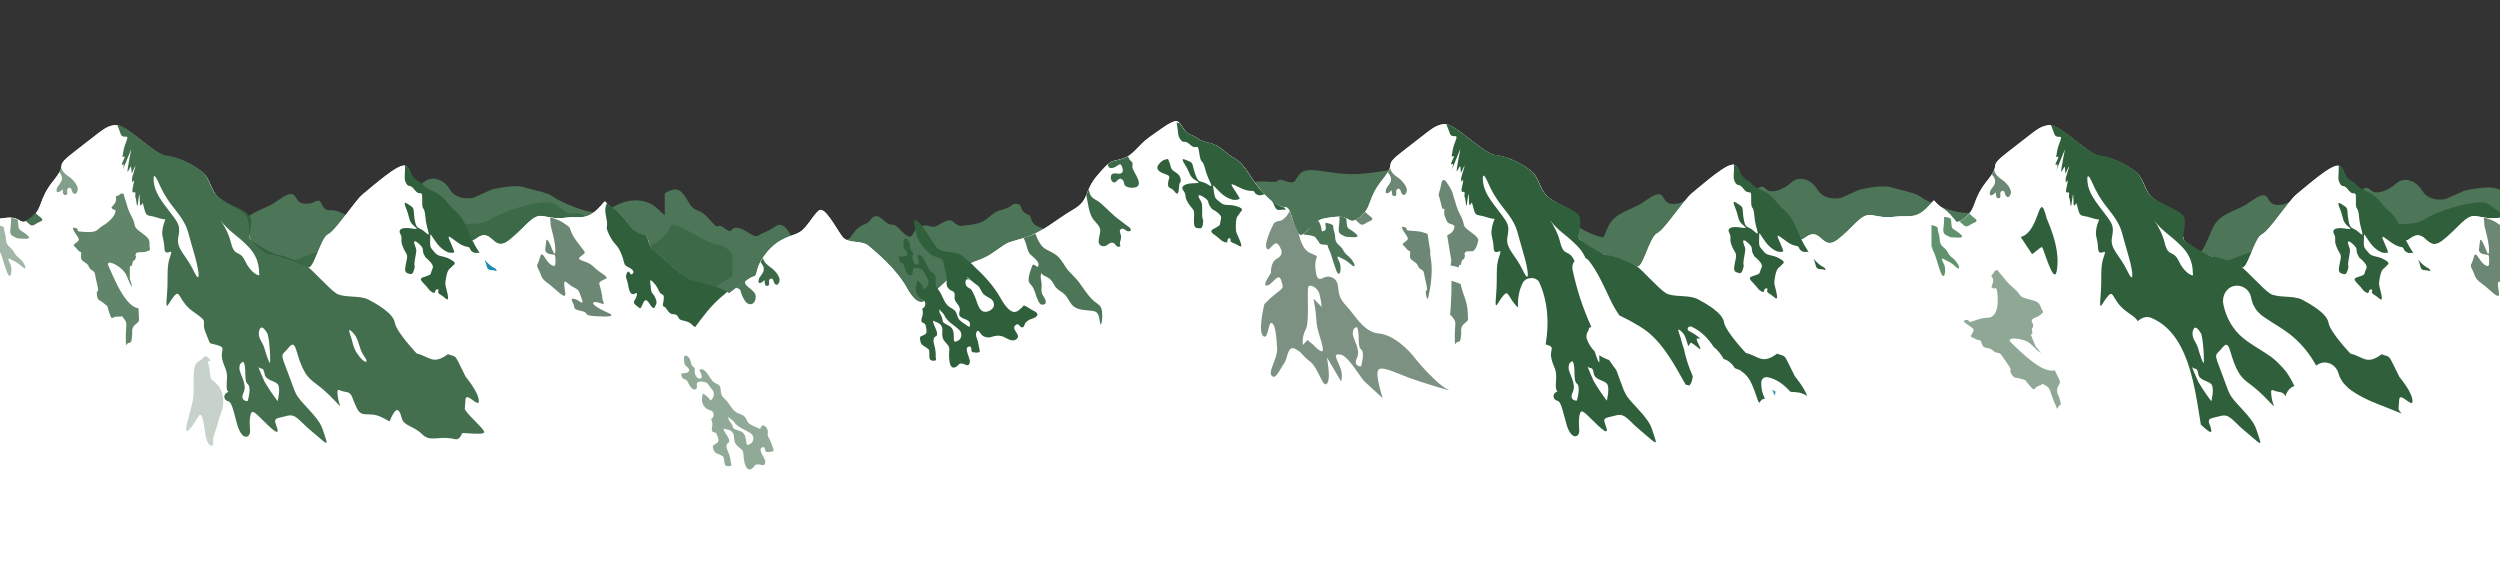<svg id="landscape_2-3" xmlns="http://www.w3.org/2000/svg" xmlns:xlink="http://www.w3.org/1999/xlink" width="2158.188" height="497.677" viewBox="0 0 2158.188 497.677">
  <rect x="0" y="0" width="2158.188" height="497.677" fill="#333333" stroke="none"/>
  <defs>
    <linearGradient id="linear-gradient" x1="-132.174" y1="17.569" x2="-132.106" y2="17.569" gradientUnits="objectBoundingBox">
      <stop offset="0" stop-color="#daebf0"/>
      <stop offset="0.15" stop-color="#8cb797"/>
      <stop offset="0.365" stop-color="#60926d"/>
      <stop offset="0.479" stop-color="#60926d"/>
      <stop offset="1" stop-color="#305f3c"/>
    </linearGradient>
    <clipPath id="clip-path">
      <rect id="Rectangle_2" data-name="Rectangle 2" width="2158.188" height="497.677"/>
    </clipPath>
    <clipPath id="clip-path-2">
      <path id="Path_1" data-name="Path 1" d="M1507.441,147.167c-6.462,6.058-17.038,9.835-21.346,5.9s-4.824-2.545-10.568,1.091-8.1,1.329-16,9.1-10.773,14.944-15.081,13.633-11.4-6.4-17.953-5.689-6.772-8.313-9.755-8.313c-3.01,0-4.608,2.442-8.2,2.53s-7.9,1.426-11.49-5.387-10.774,0-19.391,5.387-22.261,7.484-28.005,19.329-7.9,21.463-14.362,23.947-6.462,28.554-9.688,34.072c-1.72,2.941-4.776-.983-8.5-4.906-3.256-3.43-7.023-6.86-10.856-5.705-8.219,2.472-6.142-11.56-12.606-23.46s-13.644,9.63-19.374,9.63-15.1-3.029-17.251-4.722-9.336-7.393-14-8.156-21.907-16.649-24.061-24.093-4.357-4.668-4.357-4.668-18.625-6.812-21.856-3.6-63.912,14.2-63.912,14.2-13.106,4.354-19.06.758-15.769-3.3-15.769-3.3-27.288,4.809-33.26,10.509-44.822.675-52.914-2.6-22.261-19-25.614-25.436-53.02,14.957-62,17.529-39.492,11.621-47.393,18.4-52.422-9.048-58.884-10.491-25.467-7.018-29.445-11.3-10.772,1.388-15.081,3.394c-2.154,1-3.949.5-5.923,0a11.059,11.059,0,0,0-7,0c-5.747,2-4.31,2.537-7.9,7.907-2.057,3.076-5.892-.438-9.492-3.953-2.683-2.619-5.236-5.238-6.826-5.129-6.436.441-8.767-6.335-13.718-7.255-5.38-1-4.875,4.381-10.62,6.686s-9.611,5.04-17.609,20.142c-5.089,9.608-9.984,6.548-13.983,3.486-2.286-1.751-4.28-3.5-5.846-2.882-4.309,1.707-26.75-11.094-26.75-11.094s-5.745-12.939-12.927-7.907-11.489,5.565-14.492,7.907-7.77-1.584-11.361-3.677-9.336-4.721-12.209-.934c-1.542,2.033-3.707.353-5.936-1.327-1.922-1.448-3.892-2.9-5.553-1.968-3.591,2-8.619-10.331-17.234-13.292s-7.9-9.154-14.363-15.888c-3.655-3.809-8.462-3.076-14.674,1.015V319.155l1202.493,9.329s1.333-6.473,3.248-16.034l-1.446-114.929q-.819-7.213-1.586-14.434c-10.29,2.254-13.51-2.6-20.388-6.568-7.181-4.139-9.353-11.917-23.326-13.632-13.367-1.643-24.716,6.6-29.359,9.265-9.186,5.28-39.083-7.829-44.874-12.365-5.209-4.075-17.405-5.842-25.662-8.456-7.18-2.269-20.387.379-27.568,1.894l-16.112,7.191c-5.028.957-15.059,1.475-20.562-7.571-3.5-5.748-8.989-8.93-14.186-8.93a11.819,11.819,0,0,0-8.219,3.251" transform="translate(-534.989 -143.916)"/>
    </clipPath>
    <clipPath id="clip-path-4">
      <path id="Path_2" data-name="Path 2" d="M1531.093,177.245c-8.354,5.53-30.879,3.4-48.5,1.263-11.71-1.418-21.258-2.836-23.044-2.007-4.484,2.079-38.78,15.128-56.016,21.341s-39.5,12.271-58.166,21.949-31.6,43.863-44.107,39.305-6.162-27.311-16.217-33.5-10.053-15.481-12.907-13.57-31.253,5.3-31.253,5.3-20.827,5.218-28.417.285-11.442-10.684-18.622-17.064-35.908,5.742-42.37,9.569-26.572,12.109-35.906,17.695-8.619,3.338-11.49,0-20.107-4.948-25.853-4.777-44.524,8.754-48.115,8.932-31.6-10.379-38.779-14.355-28.725-9.408-38.059-7.495-48.833,14.022-66.067,21.85-53.86,4.919-72.532,0-53.141-22.488-65.348-26.122c-6.363-1.893-26.028.477-45.6,2.849-17.978,2.18-35.877,4.358-43.3,3.228-15.51-2.364-33.607-6.125-45.234-6.889s-18.971-11.443-24.463-9.171c-11.216,4.639-9.452,10.781-20.225,14.606-2.573.912-11.335-8.336-13.315-8.715-1.375-.263-3.113,1.4-4.944,3.061-2.147,1.948-4.424,3.9-6.394,2.743-3.821-2.239-3.6-4.207-10.861-6.308V360.9l590.634-.368,615.1.368V208.581c-.059-.49-.119-.98-.177-1.471-3.152-4.258-7.542-8.472-12.609-8.472-10.233,0-38.591-23.583-40.876-15.521s-14.382,17.335-28.594,20.162-25.564-18.858-35.187-23.762-12.929-9.562-19.512-7.8-9.934-4.943-17.83-8.767a13.733,13.733,0,0,0-5.676-.909c-12.483,0-37.529,7.506-49.167,15.208" transform="translate(-534.983 -162.037)"/>
    </clipPath>
    <linearGradient id="linear-gradient-2" x1="-0.476" y1="1.629" x2="-0.475" y2="1.629" gradientUnits="objectBoundingBox">
      <stop offset="0" stop-color="#4d7558"/>
      <stop offset="0.001" stop-color="#e5eef1"/>
      <stop offset="0.316" stop-color="#4d7558"/>
      <stop offset="0.479" stop-color="#4d7558"/>
      <stop offset="1" stop-color="#4d7558"/>
    </linearGradient>
    <clipPath id="clip-path-6">
      <path id="Path_3" data-name="Path 3" d="M1199.738,126.9c-13.616,6.569-39.921,11.473-58.979,13.609s-31.3-1.377-44.161-2.668-14.093,4.317-17.449,8.923c-1.787,2.454-5.147,1.416-8.276.376-2.745-.91-5.312-1.821-6.484-.376s-4.149,1.191-8.286.927c-4.657-.3-10.8-.593-17.535,1.558-5.765,1.841-8.266-.837-9.976-3.514-2.066-3.236-2.976-6.472-7.086-1.733-7.514,8.657-24.116,11.784-31.919,13.376s-20.1-.457-31.21,11.446-28.9,20.462-44.69,28.245-38.114-3.151-56.029-10.51c-7.961-3.269-5.56-8.96-7.961-9.894-10.475-4.086-4.083-9.379-11.365-9.86-3.559-.235-3.706,2.1-8.671,3.994s-7.467.885-15.27,7.9-17.022,5.855-27.662,7.859-14.186,14.65-24.117,10.51-19.859,4.14-27.662,7.886-11.35,3.066-20.4-7.886-22.434,2.687-32.8,5.276-35.466,3.974-51.068,12.49-43.279,6.218-53.207,15.516c-5.623,5.265-10.31,1.052-15.379-3.16-3.886-3.229-7.995-6.46-12.919-5.417-8.213,1.737-9.57,2.427-14.191,11.232V429.676H895.157l845.566-12.628V279.578c-.635-1.871-1.336-3.058-2.12-3.416-9.933-4.543-29.79-25.74-45.4-30.282s-9.932-7.57-24.823-12.114-39.719-20.441-49.926-23.257-56.47-10.053-62.146-18.126c-3.159-4.5-4.281-4.482-5.758-4.469-1.174.011-2.573.021-5.4-2.236-6.388-5.1-20.866-11.09-31.509-7.857s-9.113-1.964-13.366-5.375-14.158-8.161-21.961-2.29-10.666,7.589-18.467,2.862-7.094-6.63-20.57-3.982-19.153,10.225-31.209,13.286-24.665,6.551-36.72,10.3-11.513,7.836-31.372,1.851-42.558-28.839-60.793-35.548c-16.547-6.087-57.279-32.9-74.848-32.9a10.557,10.557,0,0,0-4.6.886" transform="translate(-534.988 -126.018)"/>
    </clipPath>
    <linearGradient id="linear-gradient-3" x1="-0.476" y1="1.194" x2="-0.475" y2="1.194" gradientUnits="objectBoundingBox">
      <stop offset="0" stop-color="#305f3c"/>
      <stop offset="0.242" stop-color="#6c8773"/>
      <stop offset="0.51" stop-color="#6c8773"/>
      <stop offset="0.819" stop-color="#6c8773"/>
      <stop offset="0.976" stop-color="#6c8773"/>
      <stop offset="1" stop-color="#4d7558"/>
    </linearGradient>
    <clipPath id="clip-path-11">
      <path id="Path_6" data-name="Path 6" d="M352.27,146.992c-6.463,6.056-17.038,9.833-21.346,5.9s-4.825-2.546-10.569,1.092-8.1,1.326-16,9.1-10.773,14.944-15.079,13.632-11.4-6.393-17.953-5.687-6.774-8.313-9.757-8.313c-3.009,0-4.608,2.442-8.2,2.531s-7.9,1.426-11.489-5.39-10.774,0-19.394,5.39-22.26,7.482-28,19.327c-4.331,8.932-6.625,16.594-10.258,20.89l.478,1.136c3.933,9.384,4.874,20.67,5.723,30.5.261,3.044.386,6.093.425,9.144H584.725l-.615-48.894q-.821-7.215-1.588-14.433c-10.29,2.253-13.51-2.605-20.388-6.568-7.179-4.143-9.351-11.918-23.325-13.633-13.366-1.642-24.717,6.6-29.359,9.263-9.186,5.279-39.082-7.828-44.875-12.362-5.208-4.076-17.4-5.843-25.662-8.456-7.181-2.27-20.387.379-27.568,1.892l-16.111,7.192c-5.029.956-15.059,1.477-20.562-7.57-3.5-5.748-8.989-8.931-14.186-8.931a11.832,11.832,0,0,0-8.217,3.252" transform="translate(-184.222 -143.74)"/>
    </clipPath>
    <clipPath id="clip-path-13">
      <path id="Path_7" data-name="Path 7" d="M422.691,178.01c-8.355,5.53-30.881,3.4-48.506,1.261-11.709-1.418-21.255-2.836-23.042-2.007-4.484,2.079-38.78,15.126-56.015,21.341s-39.5,12.269-58.167,21.948-31.6,43.861-44.107,39.306-6.162-27.313-16.218-33.5-10.053-15.484-12.907-13.571-31.252,5.3-31.252,5.3-20.826,5.219-28.417.283-11.443-10.68-18.623-17.064-35.908,5.743-42.368,9.568S16.5,222.986,7.161,228.57c-3.656,2.187-5.769,3.172-7.161,3.361V361.308l17.213-.011,579.943.351c-.172-.166-.35-.325-.519-.493-8.957-8.958-17.334-24.627-15.667-37.823,1.333-10.543,2.4-21.416,4.884-31.813a130.808,130.808,0,0,1,10.93-28.833,87.6,87.6,0,0,1,35.534-36.158V209.345c-.059-.491-.12-.983-.178-1.473-3.153-4.257-7.542-8.47-12.608-8.47-10.232,0-38.592-23.585-40.877-15.523s-14.381,17.338-28.594,20.162-25.564-18.856-35.186-23.759-12.93-9.562-19.513-7.806-9.935-4.944-17.829-8.766a13.73,13.73,0,0,0-5.679-.91c-12.487,0-37.525,7.508-49.164,15.21" transform="translate(0 -162.8)"/>
    </clipPath>
    <linearGradient id="linear-gradient-4" y1="1.625" x2="0.002" y2="1.625" gradientUnits="objectBoundingBox">
      <stop offset="0" stop-color="#e5eef1"/>
      <stop offset="0.001" stop-color="#e5eef1"/>
      <stop offset="0.316" stop-color="#bbd6ea"/>
      <stop offset="0.479" stop-color="#abcee7"/>
      <stop offset="1" stop-color="#3c6a48"/>
    </linearGradient>
    <clipPath id="clip-path-15">
      <path id="Path_8" data-name="Path 8" d="M1955.408,148.026c-6.46,6.057-17.038,9.834-21.346,5.9s-4.823-2.548-10.569,1.09-8.1,1.329-16,9.1-10.771,14.944-15.08,13.633-11.4-6.394-17.952-5.687-6.774-8.315-9.758-8.315c-3.008,0-4.607,2.443-8.2,2.533s-7.9,1.426-11.49-5.389-10.772,0-19.391,5.389-22.259,7.482-28,19.327-7.9,21.465-14.362,23.947-6.463,28.558-9.692,34.073c-1.718,2.94-4.773-.984-8.5-4.906-3.256-3.429-7.024-6.86-10.857-5.7-8.218,2.471-6.141-11.561-12.606-23.462s-13.644,9.629-19.373,9.629-15.1-3.027-17.25-4.719-9.334-7.393-14-8.159-21.908-16.647-24.062-24.089-4.354-4.671-4.354-4.671-18.626-6.812-21.856-3.6-63.913,14.194-63.913,14.194-13.106,4.354-19.062.756a17.636,17.636,0,0,0-3.263-1.5V324.446l490.774,3.807V153.118c-1.109-.3-2.181-.608-3.191-.927-7.181-2.271-20.388.378-27.567,1.892l-16.114,7.192c-5.026.955-15.059,1.475-20.562-7.57-3.5-5.751-8.989-8.932-14.186-8.932a11.819,11.819,0,0,0-8.218,3.252" transform="translate(-1554.471 -144.774)"/>
    </clipPath>
    <linearGradient id="linear-gradient-5" x1="-3.398" y1="1.866" x2="-3.395" y2="1.866" gradientUnits="objectBoundingBox">
      <stop offset="0" stop-color="#4d7558"/>
      <stop offset="0.242" stop-color="#6c8773"/>
      <stop offset="0.51" stop-color="#4d7558"/>
      <stop offset="0.819" stop-color="#4d7558"/>
      <stop offset="0.976" stop-color="#4d7558"/>
      <stop offset="1" stop-color="#4d7558"/>
    </linearGradient>
    <clipPath id="clip-path-17">
      <path id="Path_9" data-name="Path 9" d="M1979.061,178.1c-8.354,5.531-30.882,3.4-48.505,1.261-11.709-1.417-21.255-2.835-23.042-2.006-4.485,2.08-38.78,15.126-56.014,21.341s-39.5,12.27-58.168,21.948-31.6,43.865-44.108,39.305-6.161-27.31-16.216-33.5-10.054-15.483-12.909-13.571-31.251,5.3-31.251,5.3-20.827,5.217-28.417.285-11.443-10.683-18.625-17.065-35.906,5.743-42.368,9.568-26.573,12.11-35.907,17.7c-5.853,3.5-7.754,3.922-9.067,2.929V361.407l19.119-.014,471.655.284V171.55c-3.269-1.876-6.421-5.368-11.334-7.749a13.743,13.743,0,0,0-5.676-.907c-12.483,0-37.519,7.506-49.168,15.209" transform="translate(-1554.464 -162.894)"/>
    </clipPath>
    <linearGradient id="linear-gradient-6" x1="-3.398" y1="1.625" x2="-3.395" y2="1.625" gradientUnits="objectBoundingBox">
      <stop offset="0" stop-color="#e5eef1"/>
      <stop offset="0.001" stop-color="#e6f1e8"/>
      <stop offset="0.316" stop-color="#60926d"/>
      <stop offset="0.479" stop-color="#3c6a48"/>
      <stop offset="1" stop-color="#305f3c"/>
    </linearGradient>
    <clipPath id="clip-path-22">
      <path id="Path_11" data-name="Path 11" d="M1031.019,169.395a11.866,11.866,0,0,1,3.451-.1c1.477.159,1.53.316-.357-1.9q-4.853-.993-10.6-5.793c3.477,5,2.6,8.661,7.511,7.792" transform="translate(-1023.508 -161.603)"/>
    </clipPath>
    <linearGradient id="linear-gradient-7" x1="-87.892" y1="37.445" x2="-87.806" y2="37.445" gradientUnits="objectBoundingBox">
      <stop offset="0" stop-color="#daebf0"/>
      <stop offset="0.15" stop-color="#bdd9eb"/>
      <stop offset="0.365" stop-color="#97c5e4"/>
      <stop offset="0.479" stop-color="#89bee1"/>
      <stop offset="1" stop-color="#1c8bb5"/>
    </linearGradient>
    <clipPath id="clip-path-37">
      <path id="Path_22" data-name="Path 22" d="M1777.722,322.16s-6.587-14.589-4.9-12.317,4.06-.757,4.9,5.405,8.494,5.95,11.366,9.169,0,14.7,0,14.7a165.887,165.887,0,0,1-11.366-16.953m-.129-28.949c-1.437-5.324-6.37-8.871-4.262-15.424s7.135,3.425,7.135,3.425c2.153,8.947,2.153,20.118,2.153,24,0,.58-.08.837-.222.838-.8,0-3.581-8.308-4.8-12.834m-16.519-74.884c-5.027-10.688-8.97-2.856-12.207-15.741a56.2,56.2,0,0,0-9.128-19.54c8.649,10.925,12.4,11.052,23.49,22.168,11.49,11.51,9.335,22.515,10.053,24.586.143.41-.054.625-.5.626-1.8,0-7.675-3.532-11.708-12.1m-22.258-36.456s.359.416.928,1.176c-.306-.39-.606-.758-.928-1.176m-22.268,44.7c-6.463-13.627-15.065-18.8-13.275-28.706s1.068-11.247-6.833-21.552-13.643-17.571-14.36-27.189,3.591,0,3.591,0c7.9,18.4,15.078,23.637,20.825,32.75s5.027,11.6,10.053,28.145c3.587,11.8,5.345,22.123,3.714,22.124-.646,0-1.858-1.666-3.714-5.572M1652.36,105.147c.378,1,.795,2.12,1.234,3.321.881,2.415,2.627,2.367,3.965,2.32,1.387-.049,2.334-.1,1.42,2.6-1.6,4.734-2.632,5.843-3.858,14.658-.071.508.411.3.913.083.541-.23,1.1-.458,1.024.211-.135,1.145-2.569,5.488-2.561,6.529,0,.381.452.2.9.027.423-.168.839-.337.86-.027.145,2.011-1.249,5.454-1.249,5.454l7.693-18.7s-4.017,19.827-3.132,19.4c.622-.3,2.15-3.788,2.595-4.261.583-.614.678,2.69.9,5.775a21.384,21.384,0,0,0,1.651-3.266,19.39,19.39,0,0,1,1.661-3.265c.059,1.045-3.119,10.113-3.078,11.253.033.911.064,1.837.092,2.751.01.3.44-.2.87-.707s.853-1,.864-.711c.062,2.1-1.554,7.259-1.466,8.707.014.238.031.461.05.678.1,1.179.76,1.033,1.4.887.442-.1.871-.2,1.093.138.434.664-.433,4.084.239,4.575.608.439.75,6.559,1.552,7.254.078.069.462-2.568.845-5.2s.771-5.284.856-5.206c.325.3.375,9.31.626,9.463.81.49,1.226-.147,1.516-.785.519-1.135.638-2.271,1.88,2.961a29.146,29.146,0,0,0,1.238,4.207,6.787,6.787,0,0,0,.61,1.167,3.566,3.566,0,0,0,.608.7c1.533,1.337,3.941.814,9.392,2.679,8.975,3.073,6.822-1.557,4.667,7.361s.719,9.251,1.077,18.715c.178,4.731,2.333,4.163,3.993,3.594s2.829-1.136,1.035,3.6c-3.59,9.463-1.438,18.169-2.873,34.09s1.075,6.034,6.462,0,3.231,4.9,17.237,14.393c6.217,4.214,7.9,5.949,8.282,7.569,3.11-3.087,7.637-4.722,11.645-3.08,21.263,8.706,30.562,31.8,35.92,53.672,3.1,12.666,4.868,25.629,7,38.5q.689.66,1.417,1.343c9.7,9.085,8.26,4.164,6.109-1.515s1.076-4.919,9.335-7.191,10.413,4.163,21.543,13.247,15.079,14.384,11.85,5.3-2.156-10.979-14.722-24.6-9.7-10.6-17.237-30.282-6.1-14.763.361-22.712,5.744,4.541,11.846,17.414,10.417,10.977,23.7,24.224,7.9,9.843,6.823.757.358-4.92,6.463-4.162c3.239.4,4.456,1.443,5.583,3.8a13.245,13.245,0,0,1,3.124-5.893,11.834,11.834,0,0,1,4.579-3.04c-.536-1.137-1.095-2.264-1.686-3.372a80.847,80.847,0,0,0-4.572-7.662c-.187-.269-.99-1.338-1.165-1.578-.138-.173-.271-.351-.411-.523-.826-1.009-1.661-2.01-2.546-2.962-1.88-2.023-3.845-4.01-5.869-5.875-.518-.477-3.116-2.607-2.268-1.972-.521-.4-1.046-.795-1.578-1.178-8.013-5.737-16.706-10.119-24.38-16.412-8.676-7.117-14.416-17.373-16.814-28.655-1.47-6.913,1.9-14.06,8.6-16.006a12.319,12.319,0,0,1,15.14,9.089c.333,1.564.691,3.129,1.178,4.65.169.527.341,1.052.523,1.574.028.065.052.119.087.2a35.321,35.321,0,0,0,1.871,3.548c.255.414,1,1.431,1.254,1.789a35.811,35.811,0,0,0,3.4,3.54c.256.23.51.46.769.686l.045.035c.768.58,1.539,1.152,2.33,1.7,8.269,5.695,17.012,10.248,24.757,16.805a88.168,88.168,0,0,1,20.136,25.018,11.756,11.756,0,0,1,4.218-2.26c6.557-1.908,13.243,2.29,15.141,9.088.221.793.451,1.584.723,2.359,0,.005,0,.006.005.013.2.432.4.865.613,1.287.537,1.042,1.1,2.07,1.733,3.053.166.254.338.5.505.757.714.878,1.447,1.741,2.226,2.553.955.994,1.935,1.959,2.968,2.861.1.083.213.181.335.285.141.109.281.222.424.329a71.3,71.3,0,0,0,6.143,4.118q3.59,2.133,7.324,3.965c1.182.579,2.368,1.149,3.566,1.7.083.039.187.086.3.135.341.15.687.3,1.031.451,5.227,2.239,10.523,4.295,15.807,6.378,3.5,1.381,7.034,2.76,10.55,4.211-1.57-1.834-2.6-3.337-2.535-4.163.417-5.644.339-5.528.615-7.987.38-3.381,3.311-1.352,6.12.679,2.754,1.993,5.388,3.985,5.37.859-.046-7.767-11.023-20.3-11.489-21.22-10.577-21-6.605-15.842-15.171-19.266-13.186,9.743-15.827,2.034-26.949-.57,0,0-17.638-18.6-18.9-26.563s-15.116-15.94-22.677-19.924-21.416-1.328-27.718-5.313-20.153-19.921-25.195-23.267S1793.528,214,1789.75,214s-21.722-11.676-24.242-14.334,2.52-13.282,0-19.448-17.637-9.77-26.458-16.412-7.559-17.268-16.38-23.907a75.225,75.225,0,0,0-14.289-8.441,16.475,16.475,0,0,1-3.747-1.548,50.658,50.658,0,0,0-12.2-3.068c-9.372-1.023-31.81-24.441-42-26.656.231.553.95,2.378,1.926,4.956" transform="translate(-1650.435 -100.191)"/>
    </clipPath>
    <linearGradient id="linear-gradient-8" x1="-5.306" y1="1.332" x2="-5.303" y2="1.332" gradientUnits="objectBoundingBox">
      <stop offset="0" stop-color="#daebf0"/>
      <stop offset="0.102" stop-color="#c4dcea"/>
      <stop offset="0.352" stop-color="#95c1de"/>
      <stop offset="0.479" stop-color="#84b7da"/>
      <stop offset="1" stop-color="#305f3c"/>
    </linearGradient>
    <clipPath id="clip-path-41">
      <path id="Path_25" data-name="Path 25" d="M1883.567,148.754c2.365,4.127,3.006-.19,7.506,5.862,1.934,2.6,3.418,2.6,4.461,2.6,1.383,0,1.988-.005,1.831,6.068-.281,10.65,1.911,3.676,2.728,14.391s5.932,18.878.172,13.469-7.711-1.821-9.256-10.22.059-10.513-3.341-12.572-7.48-5.966-4.293,1.744,2.109,9.381,4.661,12.974,8.652,5.966.463,4.6-12.319.483-10,4.793-.514,4.564,2.2,11.115,4.414,5.63,3.3,11.186-2.629,10.427.465,11.429,4.317,2.106,5.868-2.946-.522-.919.721-8.587,1.854-7.9.1-12.257-.273-5.141,4.091-.88,1.546,4.109,3.6,8.545,1.519,1.96,5.319,6.269,2.277,5.272,1.283,7.938.05,2.938-3.995,4.415-7.747,1.481-2.944,6.25,4.325,6,7.769,7.882,1.168-2.622,4.13-2.624-1.632,2.223,2.633,4.547,7.894,8.132,6.305-.075-2.806-6.963-1.3-14.953,3.511-7.077,4.9-9.053,5.605-2.61-1.282-6.37-9.974-1.644-13.424-5.86-4.277-3.851-4.032-10.416-.452-6.747,2.824-1.795,5.42,7.657,9.257,10.221,5.579,2.238,7.453,2.145,1.828.088-.89-6.474-5.038-10.058,1.857-4.763,9.031,5.665,12.036,6.256.7,2.523,4.671,4.536a5.2,5.2,0,0,0,3.347.527,3.394,3.394,0,0,1,2.229.251c-1.2-1.812-2.417-3.782-3.643-5.935-6.89-12.117-8.82-23.283-16.684-29.7s-9.289-13.054-20-17.8-6.769-5.343-13.76-9.378c-4.575-2.641-5.924-8.124-7.762-11.5-1.6-.838-2.559-1.323-2.559-1.323.158,8.814-1.365,11.341.995,15.47" transform="translate(-1877.856 -133.284)"/>
    </clipPath>
    <linearGradient id="linear-gradient-9" x1="-17.675" y1="2.542" x2="-17.666" y2="2.542" gradientUnits="objectBoundingBox">
      <stop offset="0" stop-color="#daebf0"/>
      <stop offset="0.15" stop-color="#bdd9eb"/>
      <stop offset="0.365" stop-color="#97c5e4"/>
      <stop offset="0.479" stop-color="#89bee1"/>
      <stop offset="1" stop-color="#305f3c"/>
    </linearGradient>
    <clipPath id="clip-path-43">
      <path id="Path_27" data-name="Path 27" d="M1952.242,218.094c4.391.062,5.648,2.494,3.38-1.381q-4.609-1.889-9.461-7.7c2.595,5.571,1.115,9.014,6.081,9.077" transform="translate(-1946.161 -209.017)" fill="url(#linear-gradient)"/>
    </clipPath>
    <linearGradient id="linear-gradient-10" x1="-132.174" y1="17.569" x2="-132.106" y2="17.569" gradientUnits="objectBoundingBox">
      <stop offset="0" stop-color="#daebf0"/>
      <stop offset="0.15" stop-color="#305f3c"/>
      <stop offset="0.365" stop-color="#60926d"/>
      <stop offset="0.479" stop-color="#60926d"/>
      <stop offset="1" stop-color="#305f3c"/>
    </linearGradient>
    <clipPath id="clip-path-52">
      <path id="Path_34" data-name="Path 34" d="M487.954,175.784c2.333,10.787-1.8,5.865,2.514,14.95s6.642,7.428,10.229,15.923,1.619,9.818,5.926,11.9,5.923,3.975,3.946,6.057c-.907.958-1.588.073-2.232-.811-.757-1.039-1.466-2.077-2.434-.136-1.793,3.6-.54,4.355.359,7.761s1.08,8.327,3.414,10.22c.988.8,2.106.382,3.01-.039,1.23-.572,2.07-1.145,1.658,1.363-.72,4.352-4.668,5.489-.9,8.518s3.948,3.973,5.568,0,3.048-5.869,5.383-2.462,4.309,7,5.748,3.786,1.792-3.975,0-7.949-3.233-2.651-3.6-7.76-1.972-9.275,1.621-5.679,3.948,5.488,5.743,8.707,3.773,1.135,3.773,4.92-1.8,7.191,0,7.761,1.254.946,4.129,4.541,6.282.567,8.077,4.165,2.87,2.649,7.539,4.164c4.537,1.472,4.505,3.476,7.3,4.805,6.554-8.99,13.451-18.1,21.889-25.427,1.96-1.7,3.954-3.422,5.989-5.117-6.073-3.618-16.254-7.009-25.225-8.727-13.856-2.656-22.674-14.611-35.274-24.373s-3.78-14.144-13.858-16.8-12.6-14.612-23.939-21.94a27.507,27.507,0,0,1-5.745-4.724c-.844,2.669-2.387,4.2-.613,12.4" transform="translate(-487.137 -163.38)"/>
    </clipPath>
    <linearGradient id="linear-gradient-11" x1="-4.899" y1="3.01" x2="-4.889" y2="3.01" gradientUnits="objectBoundingBox">
      <stop offset="0" stop-color="#305f3c" stop-opacity="0.82"/>
      <stop offset="0.095" stop-color="#305f3c" stop-opacity="0.788"/>
      <stop offset="0.348" stop-color="#305f3c"/>
      <stop offset="0.479" stop-color="#305f3c"/>
      <stop offset="1" stop-color="#305f3c"/>
    </linearGradient>
    <clipPath id="clip-path-54">
      <path id="Path_36" data-name="Path 36" d="M221.473,322.066s-6.587-14.589-4.9-12.318,4.061-.757,4.9,5.405,8.5,5.95,11.366,9.169,0,14.7,0,14.7a166.408,166.408,0,0,1-11.366-16.953M203.4,331.7c3.59-7.379-3.546-15.9-3.568-21.2s3.568-5.391,3.568-5.391c2.872,5.391,0,16.37,3.59,19.209s0,14.241,0,14.6c0,.058-.191.1-.5.1-1.561,0-6.1-1.141-3.095-7.319m99.817-31.43c-5.743-7.179-5.029-11.442-7.9-19.152s3.59,0,3.59,0c4.307,5.161,4.307,13.461,8.617,19.152,2.279,3.008,2.55,4.842,1.45,4.842-.98,0-3.051-1.458-5.76-4.842m-81.864-7.156c-1.437-5.323-6.37-8.868-4.263-15.423s7.135,3.426,7.135,3.426c2.153,8.944,2.153,20.119,2.153,23.994,0,.58-.08.837-.222.838-.8,0-3.583-8.308-4.8-12.835m-16.518-74.883c-5.027-10.687-8.97-2.854-12.209-15.741a56.126,56.126,0,0,0-9.126-19.54c8.649,10.926,12.4,11.053,23.49,22.17,11.489,11.509,9.335,22.513,10.054,24.583.143.41-.055.626-.5.626-1.8,0-7.679-3.532-11.708-12.1m-22.262-36.456s.357.418.927,1.176c-.307-.389-.6-.757-.927-1.176m-22.262,44.7c-6.463-13.628-15.064-18.8-13.275-28.705s1.068-11.248-6.834-21.554-13.642-17.572-14.36-27.188,3.592,0,3.592,0c7.9,18.4,15.078,23.638,20.824,32.75s5.028,11.6,10.053,28.147c3.586,11.8,5.344,22.121,3.712,22.124-.655,0-1.859-1.666-3.712-5.574M96.12,105.052c.378,1,.795,2.116,1.232,3.32.882,2.416,2.629,2.368,3.967,2.32,1.386-.049,2.333-.1,1.419,2.6-1.6,4.737-2.632,5.845-3.857,14.66-.072.506.41.294.912.082.541-.228,1.1-.457,1.024.211-.135,1.146-2.569,5.49-2.562,6.529,0,.382.452.2.9.027.422-.168.839-.337.859-.027.145,2.013-1.248,5.453-1.248,5.453l7.694-18.7s-4.019,19.827-3.133,19.4c.622-.3,2.151-3.79,2.595-4.261.582-.615.679,2.688.9,5.771a21.118,21.118,0,0,0,1.652-3.265,19.281,19.281,0,0,1,1.66-3.262c.057,1.043-3.121,10.11-3.079,11.251.033.912.065,1.837.092,2.75.01.306.441-.2.871-.7s.853-1,.862-.711c.062,2.1-1.553,7.259-1.465,8.706.013.237.029.461.047.677.1,1.181.762,1.035,1.4.889.442-.1.871-.2,1.093.137.432.666-.435,4.084.239,4.575.607.44.748,6.561,1.552,7.253.078.071.461-2.567.844-5.2s.771-5.284.855-5.2c.325.3.375,9.312.628,9.463.81.489,1.226-.148,1.516-.785.519-1.135.638-2.27,1.879,2.962a28.868,28.868,0,0,0,1.239,4.2,6.618,6.618,0,0,0,.61,1.167,3.544,3.544,0,0,0,.609.7c1.532,1.338,3.939.813,9.391,2.679,8.975,3.074,6.822-1.559,4.667,7.361s.719,9.251,1.076,18.711c.179,4.733,2.335,4.165,4,3.6s2.829-1.136,1.033,3.6c-3.589,9.463-1.437,18.169-2.87,34.091s1.074,6.033,6.462,0,3.23,4.9,17.235,14.39,5.026,6.4,9.9,17.76,1.588,7.949,9.845,10.4,2.515,3.606,4.31,11.931,5.026,8.707,3.951,20.062,3.589,6.816,0,9.084-2.155,6.436.719,7.218,3.589,2.246,7.9,18.9,11.846,12.87,11.488,6.816-.717-10.222.718-14.765,5.745,1.514,15.439,10.6,8.259,4.165,6.108-1.515,1.075-4.92,9.335-7.192,10.411,4.164,21.543,13.249,15.079,14.381,11.849,5.3-2.155-10.976-14.722-24.6-9.7-10.6-17.237-30.281-6.1-14.763.361-22.71,5.744,4.539,11.846,17.409,10.416,10.979,23.7,24.228,7.9,9.841,6.823.755.357-4.918,6.462-4.162,5.026,3.784,9.694,13.627,10.054,3.027,20.825,7.948,6.107,5.676,10.415-1.892,6.1-3.029,7.9,3.407,10.411,6.435,17.594,13.626c4.169,4.177,8.46,3.76,14,3.34a42.361,42.361,0,0,1,14.366.824c2.6.65,4.566-1.391,6.037-5.015.159-.392,3.172-.165,6.759.063,5.418.342,12.147.687,12.342-1.106.3-2.8-17.021-17.078-16.775-20.4.417-5.645.339-5.531.615-7.988.379-3.381,3.311-1.35,6.118.68,2.755,1.992,5.389,3.985,5.371.859-.047-7.769-11.022-20.3-11.489-21.223-10.577-20.994-6.605-15.841-15.171-19.265-13.186,9.744-15.827,2.036-26.951-.571,0,0-17.637-18.6-18.9-26.562s-15.116-15.94-22.677-19.924-21.416-1.329-27.717-5.313-20.154-19.92-25.2-23.266-20.763-9.858-24.541-9.858-22.073-10.707-24.593-13.363,2.52-13.282,0-19.446-17.638-9.772-26.458-16.414-7.558-17.268-16.378-23.906a75.356,75.356,0,0,0-14.29-8.443,16.49,16.49,0,0,1-3.748-1.546,50.531,50.531,0,0,0-12.2-3.066c-9.373-1.025-31.811-24.444-42-26.657.221.551.95,2.378,1.925,4.954" transform="translate(-94.195 -100.098)" fill="none"/>
    </clipPath>
    <linearGradient id="linear-gradient-12" x1="-0.271" y1="1.332" x2="-0.268" y2="1.332" gradientUnits="objectBoundingBox">
      <stop offset="0" stop-color="#305f3c"/>
      <stop offset="0.102" stop-color="#305f3c" stop-opacity="0.69"/>
      <stop offset="0.352" stop-color="#305f3c" stop-opacity="0.702"/>
      <stop offset="0.479" stop-color="#305f3c" stop-opacity="0.651"/>
      <stop offset="1" stop-color="#305f3c" stop-opacity="0.902"/>
    </linearGradient>
    <clipPath id="clip-path-58">
      <path id="Path_39" data-name="Path 39" d="M327.326,148.66c2.364,4.124,3-.19,7.5,5.861,1.933,2.6,3.418,2.6,4.46,2.6,1.384,0,1.989,0,1.831,6.071-.281,10.649,1.913,3.674,2.729,14.39s5.932,18.877.172,13.467-7.712-1.82-9.256-10.22.06-10.511-3.342-12.574-7.48-5.962-4.293,1.749,2.11,9.38,4.662,12.972,8.652,5.967.463,4.6-12.321.482-10,4.794-.515,4.564,2.205,11.113,4.412,5.63,3.294,11.188-2.629,10.427.464,11.429,4.317,2.106,5.869-2.947-.522-.918.721-8.588,1.854-7.9.1-12.255-.274-5.143,4.092-.88,1.547,4.107,3.6,8.545,1.52,1.96,5.321,6.269,2.276,5.273,1.282,7.937.05,2.939-3.993,4.415-7.749,1.481-2.946,6.251,4.324,6,7.768,7.879,1.169-2.617,4.131-2.623-1.632,2.225,2.632,4.55,7.895,8.131,6.305-.076-2.8-6.966-1.3-14.954,3.509-7.075,4.9-9.052,5.606-2.609-1.282-6.369-9.975-1.644-13.423-5.863-4.277-3.849-4.033-10.414-.451-6.746,2.826-1.795,5.418,7.657,9.256,10.221,5.579,2.239,7.454,2.145,1.825.088-.891-6.473-5.038-10.057,1.856-4.762,9.031,5.663,12.037,6.255.7,2.524,4.671,4.535a5.2,5.2,0,0,0,3.347.529,3.391,3.391,0,0,1,2.228.251q-1.805-2.716-3.642-5.936c-6.891-12.116-8.82-23.282-16.684-29.705s-9.29-13.053-20-17.8-6.768-5.343-13.759-9.377c-4.577-2.641-5.926-8.124-7.764-11.5-1.6-.836-2.558-1.322-2.558-1.322.153,8.815-1.365,11.34,1,15.47" transform="translate(-321.614 -133.19)"/>
    </clipPath>
    <linearGradient id="linear-gradient-13" x1="-2.861" y1="2.543" x2="-2.851" y2="2.543" xlink:href="#linear-gradient-9"/>
    <clipPath id="clip-path-60">
      <path id="Path_41" data-name="Path 41" d="M396,218c4.39.061,5.648,2.494,3.38-1.382q-4.611-1.892-9.461-7.7c2.587,5.571,1.108,9.014,6.081,9.079" transform="translate(-389.92 -208.922)"/>
    </clipPath>
    <linearGradient id="linear-gradient-14" x1="-26.375" y1="17.573" x2="-26.307" y2="17.573" xlink:href="#linear-gradient-7"/>
    <clipPath id="clip-path-62">
      <path id="Path_42" data-name="Path 42" d="M592.188,231.837c.816.609,2.518.683,3.406,1.623.72,1.01.72,2.018,1.2,3.028a29.463,29.463,0,0,0,3.59,7.318c4.31,5.3,9.816,1.514,8.858-5.3-.719-4.542-10.054-7.822-9.1-11.607l1.254-1.817c-2.527,1.713-5.638,4.04-9.208,6.756" transform="translate(-592.188 -225.081)"/>
    </clipPath>
    <linearGradient id="linear-gradient-15" x1="-35.272" y1="10.666" x2="-35.213" y2="10.666" gradientUnits="objectBoundingBox">
      <stop offset="0" stop-color="#e0ecf1"/>
      <stop offset="0.079" stop-color="#4d7558"/>
      <stop offset="0.342" stop-color="#a9d0e8"/>
      <stop offset="0.479" stop-color="#99c8e6"/>
      <stop offset="1" stop-color="#4d7558"/>
    </linearGradient>
    <clipPath id="clip-path-63">
      <path id="Path_43" data-name="Path 43" d="M695.831,270.562c-.18-3.788.179-5.68-2.154-8.708-.9-1.427-8.506-4.018-7.362-5.867a17.4,17.4,0,0,0-2.692-6.624l-.329-3.3c.706,1.061,4.49,4.675,4.3,4.974,1.822,5.533,9.893,9.56,13.26,13.275,2.335,2.46,2.154,7.759-2.156,9.273a5.41,5.41,0,0,1-1.8.46c-1.316,0-.932-1.468-1.068-3.486m10.952-52.807c3.231,3.218,6.642,5.489,9.873,8.14,2.695,2.27,2.874,5.865,5.745,7.947,2.874,2.273,7.541,3.029,8.079,7.76.359,3.029-1.975,4.921-4.308,6.056-9.156,3.6-9.7-8.137-12.927-14.193a33.176,33.176,0,0,0-2.334-4.355c-1.256-1.325-3.052-1.512-4.129-3.027-1.617-2.46-1.078-7.949,2.333-4.92Zm-43.268-36.528c1.257,6.057,6.822,12.871,11.491,16.846,2.692,2.271,4.847,2.461,7.9,3.6,4.131,1.515,3.949,3.027,4.489,6.815.718,4.542,2.693,7.759,2.333,12.68-.359,3.408-.359,5.678,2.513,7.947,1.077.948,3.052,1.326,3.77,2.272,1.076,1.7.36,3.786.539,5.679.537,3.217,3.052,4.353,4.129,7.382,1.436,3.216-1.794,5.678.9,8.137,2.693,2.649,10.233,2.083,7.721,8.9-2.513-1.7-6.463-3.975-8.619-6.246-1.975-2.081-1.794-4.731-3.232-7-1.614-2.46-4.488-3.218-6.642-5.109-3.951-3.784-5.025-10.03-8.436-14.007-2.513-3.215-2.335-5.109-2.156-9.274.181-4.918-3.232-4.541-5.744-7.948-2.155-2.837-4.846-14.383-10.054-12.3.178,1.9,3.412,9.465-1.435,7.761-2.155-.757-2.874-4.163-2.874-6.057,0-.945.719-2.27.538-3.406-.358-1.7-.9-1.135-1.614-2.462-1.436-2.271-.72-3.594-1.258-6.244-.718-2.081-3.052-6.057-4.847-3.408-.359.569-.539,5.3-.539,6.057.179,2.649,3.231,3.975,3.231,6.246,0,2.744-2.641,2.6-4.915,2.463a10.8,10.8,0,0,0-2.264,0,8.263,8.263,0,0,0,.9,4.542c.9,1.136,1.795.946,2.692,1.891,1.257,1.517,1.257,3.028,1.975,4.921s2.871,6.625,5.744,4.164c1.257-1.134,0-3.593,1.257-4.919,1.616-1.894,6.1,0,7.721.947,1.256.945,1.974,2.838,2.692,4.351,1.256,2.271,2.692,4.165,2.512,6.625-.179,2.271-1.615,5.11-3.769,5.678-.9-2.649-3.591-5.678-5.567-7.381-1.613,4.544-2.692,7.949-.178,12.3a7.553,7.553,0,0,0,2.873,3.028c1.257.945,2.154.756,3.232,2.27,1.436,2.651.717,5.491-1.975,6.625a11.632,11.632,0,0,1,.537,4.353c0,1.7-1.435,4.354-1.255,5.867.357,2.652,1.614,1.327,3.23,3.219.539.757.9,3.027,1.079,4.164.537,3.407,0,4.354-2.873,5.489-2.514,1.136-2.875.945-2.514,3.784.719,5.488,3.232,4.733,6.464,7.571,1.615,1.324,1.076.566,1.434,2.649.362,1.89-.537,5.678.9,7,.538.757,3.59,1.326,4.488.567.9-.945.179-1.7.179-3.03a31.134,31.134,0,0,0-.718-8.135c-.537-2.838-2.154-5.867-.359-8.707.72-1.135,1.8-.566,2.154-2.081.9-3.408-3.41-8.708-3.41-12.3,2.333,1.137,4.846,1.513,6.643,3.6,2.692,3.217.538,7,1.616,10.6.9,3.6,2.87,4.543,4.845,7.192,1.616,2.273.72,5.11.72,8.138,0,4.354.537,14.006,6.463,10.031,2.155-1.326,1.975-3.217,5.206-2.461,2.874.567,5.387,3.407,6.285-1.325.717-3.028-5.566-12.3-.9-13.438,3.051-.755,1.614,3.028,2.693,4.354.718.944,6.1,1.325,6.82,0,.18-.19-1.435-7.571-1.615-8.518-.358-2.269-2.512-5.3-1.435-7.76,1.615-4.353,3.41.947,5.206,2.273a8.508,8.508,0,0,0,7.9,1.325c3.051-.947,5.386-1.515,8.617-.757,3.77.945,8.439,5.488,12.388,3.028,6.1-3.785-4.668-8.517-.359-12.3,1.968-1.746,2.8-.66,3.739.428.688.8,1.432,1.6,2.724,1.275,1.257-.377,1.437-2.838,2.334-3.974a19.881,19.881,0,0,1,3.054-2.461c1.795-.946,4.128-1.134,5.744-2.46,3.41-2.462.178-4.544-2.514-5.679-2.595-1.279-4.918-3.4-7.713-4.3a28.083,28.083,0,0,1-4.157,3.888c-2.548,2.145-7.493,5.173-16.312-10.763-5.7-10.3-15.081-20.038-22.707-27.077-1.231-1.684-3.349-3.058-5.176-4.637-2.408-2.094-4.054-4.366-7.843-5.893-6.437-2.633-15.386-.528-19.709-6.222-4.586-6.04-13.335-23.068-18.675-23.1-.556,3.986,1.068,9.047,1.755,12.233" transform="translate(-648.389 -168.994)"/>
    </clipPath>
    <linearGradient id="linear-gradient-16" x1="-5.713" y1="2.424" x2="-5.704" y2="2.424" gradientUnits="objectBoundingBox">
      <stop offset="0" stop-color="#305f3c"/>
      <stop offset="0.079" stop-color="#305f3c"/>
      <stop offset="0.342" stop-color="#305f3c"/>
      <stop offset="0.479" stop-color="#305f3c"/>
      <stop offset="1" stop-color="#305f3c"/>
    </linearGradient>
    <clipPath id="clip-path-64">
      <path id="Path_44" data-name="Path 44" d="M612.2,211.134c1.532,2.217,3.3,3.959,2.681,7.371-.539,2.838-3.771,5.3-4.31,7.948-1.077,4.731,3.053,2.651,4.847.189.718,1.514-.181,5.3,2.514,5.111,3.231-.191.358-4.354,2.334-5.868,2.872-1.891,3.05,2.083,3.768,3.219,1.258,2.27,3.054,2.459,4.31-.758,1.8-3.975-3.951-10.22-7-12.3-3.287-2.31-6.161-4.479-7.083-8.505a39.658,39.658,0,0,0-2.061,3.6" transform="translate(-610.398 -207.538)" fill="#4d7558"/>
    </clipPath>
    <linearGradient id="linear-gradient-17" x1="-31.669" y1="11.271" x2="-31.617" y2="11.271" gradientUnits="objectBoundingBox">
      <stop offset="0" stop-color="#a9c7b1"/>
      <stop offset="0.079" stop-color="#709e7d"/>
      <stop offset="0.342" stop-color="#5a8766"/>
      <stop offset="0.479" stop-color="#4f7b5b"/>
      <stop offset="1" stop-color="#3c6a48"/>
    </linearGradient>
    <clipPath id="clip-path-66">
      <path id="Path_45" data-name="Path 45" d="M825.389,191.231l-1.611.482c.4.992.869,2.007,1.356,3.039,1.437,3.216,1.617,7.38,3.77,10.408,1.974,2.648,10.412,7.381,7,11.734-3.589-2.269-3.948-3.783-5.385.947a36.4,36.4,0,0,0-2.155,7.192c-.718,5.11.179,5.11,2.871,8.517,2.335,3.028,2.874,7.761,4.668,11.355,1.257,2.46,1.975,5.11,5.028,4.354,1.436-.38,1.794-.38,1.975-2.082.358-2.461-2.692-5.489-3.412-7.949-.718-2.838.18-5.3-.179-8.139-.179-3.027-1.615-6.246,0-9.083,1.078,2.461,3.053,2.461,5.206,3.784,2.695,1.515,4.13,3.6,5.566,6.246,1.8,3.594,4.13,4.73,7.362,7,4.129,3.029,4.847,6.247,7.72,10.033,3.59,4.543,9.514,4.732,14.722,5.3,1.974.191,4.307.191,6.1,1.135,3.591,1.893,3.053,7.572,4.31,11.357a9.192,9.192,0,0,0,1.077-3.6,28.3,28.3,0,0,0,0-8.706c-.719-4.733-3.41-5.49-6.643-8.139-6.822-5.867-10.592-14.194-16.695-20.63-2.874-3.027-5.746-5.49-7.9-8.9-2.512-3.974-5.387-8.706-9.334-11.165-3.234-2.272-7.182-3.219-10.234-6.056-3.137-2.993-5.146-7.423-6.562-11.665a71.65,71.65,0,0,1-8.622,3.224" transform="translate(-823.778 -188.007)"/>
    </clipPath>
    <linearGradient id="linear-gradient-18" x1="-12.968" y1="3.754" x2="-12.952" y2="3.754" gradientUnits="objectBoundingBox">
      <stop offset="0" stop-color="#6c8773"/>
      <stop offset="0.079" stop-color="#6c8773"/>
      <stop offset="0.342" stop-color="#4d7558"/>
      <stop offset="0.479" stop-color="#4d7558"/>
      <stop offset="1" stop-color="#4d7558"/>
    </linearGradient>
    <clipPath id="clip-path-68">
      <path id="Path_46" data-name="Path 46" d="M874.25,157.433c.517,3.01,1.164,5.992,1.708,8.867a35.1,35.1,0,0,0,2.874,9.65c1.8,3.788,5.745,6.248,7.181,10.034,1.795,4.542-5.028,14,2.513,15.519,1.673.279,3.087-.626,4.433-1.533,1.4-.941,2.719-1.88,4.183-1.5,2.875.757,2.875,5.11,6.644,3.029-1.437-3.217.718-5.3.537-8.516-.179-2.083-2.513-5.111.18-6.436,2.154-1.136,3.771,1.894,5.744,2.081,4.668.19,1.8-3.406-.358-4.542-2.513-1.7-4.668-3.6-7-5.3-6.284-4.543-11.13-10.219-17.055-15.142-2.156-1.7-5.566-3.027-7.181-5.111-1.268-1.516-1.858-3.872-2.2-6.356-.752,1.871-1.4,3.6-2.2,5.251" transform="translate(-874.25 -152.182)" fill="#3c6a48"/>
    </clipPath>
    <linearGradient id="linear-gradient-19" x1="-23.06" y1="6.506" x2="-23.034" y2="6.506" gradientUnits="objectBoundingBox">
      <stop offset="0" stop-color="#6c8773"/>
      <stop offset="0.079" stop-color="#4d7558"/>
      <stop offset="0.342" stop-color="#3c6a48"/>
      <stop offset="0.479" stop-color="#3c6a48"/>
      <stop offset="1" stop-color="#3c6a48"/>
    </linearGradient>
    <clipPath id="clip-path-70">
      <path id="Path_47" data-name="Path 47" d="M907.708,126.48c-.16.083-.327.161-.492.242-.334.164-.681.321-1.037.469-.16.068-.32.138-.484.2-.519.2-1.052.4-1.618.574-6.715,2.086-8.4,1.188-12.5,4.676.2,4.819,4.839,3.538,7.724,1.57,2.513-1.892,3.411-2.462,4.667.946.9,2.649.9,4.73-1.437,5.49a7.215,7.215,0,0,1-3.111.035c-1.607-.2-3.266-.394-4.428.72-1.8,1.893-.54,7,1.975,7,2.873,0,3.769-5.49,7.359-2.271,1.438,1.324.9,3.408,1.976,4.731,1.257,1.7,4.847,2.271,7,2.082,11.311-.758.359-13.061-.539-17.6-.179-1.324.539-2.838,0-3.971-.359-.947-1.615-1.706-2.334-2.652a11.657,11.657,0,0,1-1.442-2.956c-.413.25-.842.484-1.281.711" transform="translate(-891.576 -125.769)"/>
    </clipPath>
    <linearGradient id="linear-gradient-20" x1="-28.947" y1="13.249" x2="-28.915" y2="13.249" gradientUnits="objectBoundingBox">
      <stop offset="0" stop-color="#d3e1e6"/>
      <stop offset="0.079" stop-color="#62826b"/>
      <stop offset="0.342" stop-color="#5e8a69"/>
      <stop offset="0.479" stop-color="#3c6a48"/>
      <stop offset="1" stop-color="#3c6a48"/>
    </linearGradient>
    <clipPath id="clip-path-72">
      <path id="Path_48" data-name="Path 48" d="M932.753,132.424c-3.771,4.92,1.437,7.19,6.283,8.9s1.8,3.025,1.617,7.948,2.334,2.459,5.505,6.624,3.651,1.325,4.01-3.975,1.8-2.648,1.437-5.84-1.617-4.949-5.567-7.408-2.333-4.543-5.385-10.6a3.191,3.191,0,0,0-.4-.02c-1.129,0-4.431.374-7.5,4.374" transform="translate(-931.46 -128.05)"/>
    </clipPath>
    <linearGradient id="linear-gradient-21" x1="-43.37" y1="11.259" x2="-43.323" y2="11.259" gradientUnits="objectBoundingBox">
      <stop offset="0" stop-color="#8eaf97"/>
      <stop offset="0.079" stop-color="#7ba185"/>
      <stop offset="0.342" stop-color="#558261"/>
      <stop offset="0.479" stop-color="#3c6a48"/>
      <stop offset="1" stop-color="#305f3c"/>
    </linearGradient>
    <clipPath id="clip-path-74">
      <path id="Path_49" data-name="Path 49" d="M950.537,113.634c1.38,1.654,2.109,1.638,3.014,1.622,1.076-.018,2.4-.038,5.358,2.735,2.263,2.126,3.7,1.932,4.725,1.738,1.432-.272,2.034-.545,2.922,5.608,1.518,10.534,2.5,3.257,5.108,13.649s9.014,17.458,2.435,13.222-7.9-.345-10.828-8.315-1.71-10.357-5.4-11.747-8.364-4.46-3.931,2.528,3.652,8.831,6.769,11.887,9.52,4.246,1.234,4.444S949.9,153.8,952.9,157.6s.261,4.587,4.037,10.523,5.29,4.71,5.126,10.389-.832,10.754,2.381,11.161,4.6,1.258,5.277-4-.669-.8-.736-8.587.493-8.12-1.965-12.079-1.135-5.007,3.878-1.634,2.215,3.751,4.979,7.731,1.828,1.642,6.29,5.166,3.129,4.765,2.6,7.573.544,2.881-3.189,5.094-7.371,2.915-1.846,6.7,5.268,5.1,8.972,6.294.711-2.8,3.623-3.357-1.231,2.494,3.355,3.981,9.139,6.517,6.193-1.261-3.932-6.324-3.8-14.469,2.263-7.623,3.3-9.829,5.077-3.624-2.334-6.027-10.09.257-14.193-3.244-4.856-2.985-5.72-9.49-1.58-6.556,2.478-2.3,6.621,6.516,10.829,8.318,5.866,1.153,7.694.708,1.812-.255-1.964-6.2-6.652-8.951,1.025-5.035,9.839,3.874,12.9,3.889,1.117,2.352,5.358,3.585a5.112,5.112,0,0,0,3.31-.087,3.5,3.5,0,0,1,2.308-.2q-2.232-2.33-4.582-5.156c-8.819-10.624-12.6-21.249-21.418-26.088s-11.339-11.1-22.678-13.757-7.56-3.985-15.118-6.642c-4.949-1.738-7.2-6.878-9.577-9.857-1.717-.522-2.739-.822-2.739-.822,1.633,8.648.564,11.418,3.584,15.037" transform="translate(-946.953 -98.597)" fill="#305f3c"/>
    </clipPath>
    <linearGradient id="linear-gradient-22" x1="-13.346" y1="3.548" x2="-13.332" y2="3.548" xlink:href="#linear-gradient-9"/>
    <linearGradient id="linear-gradient-23" x1="-87.892" y1="37.445" x2="-87.806" y2="37.445" gradientUnits="objectBoundingBox">
      <stop offset="0" stop-color="#a4c9ae"/>
      <stop offset="0.15" stop-color="#638f6f"/>
      <stop offset="0.365" stop-color="#4f7b5b"/>
      <stop offset="0.479" stop-color="#3c6a48"/>
      <stop offset="1" stop-color="#305f3c"/>
    </linearGradient>
    <clipPath id="clip-path-86">
      <path id="Path_59" data-name="Path 59" d="M1396.887,147.895c2.364,4.128,3-.19,7.5,5.863,1.933,2.6,3.418,2.6,4.461,2.6,1.382,0,1.989,0,1.832,6.069-.282,10.65,1.91,3.677,2.727,14.391s5.934,18.877.173,13.469-7.712-1.821-9.257-10.22.059-10.512-3.341-12.573-7.48-5.965-4.293,1.748,2.109,9.377,4.661,12.971,8.653,5.968.463,4.6-12.319.483-10,4.794-.513,4.564,2.2,11.114,4.414,5.63,3.3,11.187-2.63,10.426.464,11.43,4.317,2.106,5.869-2.947-.522-.918.72-8.587,1.854-7.9.1-12.257-.275-5.141,4.091-.881,1.547,4.108,3.6,8.547,1.521,1.96,5.32,6.266,2.277,5.273,1.283,7.939.05,2.938-3.994,4.415-7.748,1.48-2.944,6.249,4.325,6.006,7.768,7.88,1.167-2.617,4.13-2.622-1.632,2.223,2.633,4.549,7.895,8.132,6.305-.077-2.806-6.963-1.3-14.953,3.51-7.076,4.9-9.051,5.607-2.61-1.281-6.372-9.975-1.643-13.423-5.863-4.277-3.847-4.032-10.413-.451-6.745,2.825-1.795,5.42,7.658,9.257,10.222,5.578,2.239,7.453,2.143,1.825.089-.89-6.471-5.038-10.058,1.857-4.763,9.031,5.664,12.037,6.256.7,2.524,4.669,4.535a5.184,5.184,0,0,0,3.347.528,3.4,3.4,0,0,1,2.228.25c-1.2-1.81-2.416-3.781-3.642-5.934-6.891-12.118-8.819-23.283-16.684-29.7s-9.289-13.054-20-17.8-6.769-5.344-13.759-9.378c-4.575-2.642-5.925-8.124-7.763-11.5-1.6-.837-2.56-1.325-2.56-1.325.161,8.816-1.362,11.343,1,15.471" transform="translate(-1391.176 -132.424)"/>
    </clipPath>
    <linearGradient id="linear-gradient-24" x1="-13.042" y1="2.549" x2="-13.033" y2="2.549" xlink:href="#linear-gradient-9"/>
    <clipPath id="clip-path-88">
      <path id="Path_61" data-name="Path 61" d="M1465.562,217.239c4.391.059,5.649,2.492,3.381-1.385q-4.61-1.887-9.461-7.7c2.594,5.572,1.113,9.014,6.08,9.081" transform="translate(-1459.482 -208.158)"/>
    </clipPath>
    <linearGradient id="linear-gradient-25" x1="-99.02" y1="17.625" x2="-98.952" y2="17.625" gradientUnits="objectBoundingBox">
      <stop offset="0" stop-color="#b5e2c1"/>
      <stop offset="0.15" stop-color="#60926d"/>
      <stop offset="0.365" stop-color="#60926d"/>
      <stop offset="0.479" stop-color="#3c6a48"/>
      <stop offset="1" stop-color="#305f3c"/>
    </linearGradient>
    <clipPath id="clip-path-90">
      <path id="Path_63" data-name="Path 63" d="M604.319,360.159c-.674-3.529-.571-5.361-3.276-7.842-1.081-1.2-8.945-2.454-8.053-4.367a15.778,15.778,0,0,0-3.537-5.8L588.7,339.1c.836.887,5.057,3.693,4.912,4,2.529,4.913,11.044,7.439,14.865,10.409a5.377,5.377,0,0,1-.911,9.04,4.6,4.6,0,0,1-1.954.729c-1.051,0-.912-1.374-1.287-3.126m-53.611-72.946c-.28.587.166,5.055.266,5.769.527,2.459,3.72,3.229,4.019,5.362.5,3.552-4.7,2.733-6.778,3.424a7.419,7.419,0,0,0,1.484,4.123c1.037.929,1.9.609,2.914,1.358,1.439,1.228,1.641,2.648,2.6,4.314s3.715,5.774,6.234,3.016c1.092-1.256-.473-3.375.6-4.812,1.347-2.028,6.035-.948,7.758-.31,1.367.692,2.33,2.359,3.237,3.668,1.541,1.937,3.209,3.49,3.357,5.83.12,2.158-.922,5.046-2.981,5.915-1.237-2.348-4.3-4.773-6.477-6.065-1,4.516-1.615,7.879,1.44,11.576a7.235,7.235,0,0,0,3.244,2.4c1.37.692,2.232.377,3.5,1.628,1.768,2.267,1.43,5.045-1.081,6.526a10.425,10.425,0,0,1,1.106,4.005c.224,1.6-.848,4.307-.472,5.7.707,2.431,1.773.991,3.62,2.517.633.629,1.285,2.707,1.617,3.741.979,3.116.572,4.087-2.12,5.6-2.335,1.454-2.718,1.333-1.988,3.941,1.432,5.043,3.817,3.944,7.39,6.108,1.773.99,1.142.364,1.77,2.264.6,1.718.216,5.413,1.81,6.435.634.626,3.729.685,4.516-.165.764-1.029-.046-1.627-.22-2.87a27.987,27.987,0,0,0-1.785-7.528c-.907-2.581-2.9-5.173-1.5-8.119.564-1.176,1.7-.809,1.859-2.287.441-3.339-4.522-7.644-4.992-11.018,2.456.7,4.993.667,7.043,2.343,3.086,2.6,1.455,6.492,3,9.7,1.36,3.238,3.439,3.821,5.738,6,1.9,1.881,1.385,4.683,1.785,7.527.573,4.088,2.375,13.065,7.712,8.415,1.96-1.577,1.531-3.325,4.828-3.118,2.916.09,5.774,2.363,6.038-2.217.313-2.954-7.121-10.686-2.656-12.476,2.917-1.185,2,2.594,3.234,3.669.838.776,6.214.3,6.752-1.058.151-.207-2.417-6.883-2.722-7.746-.652-2.079-3.182-4.587-2.44-7.062,1.026-4.341-4.924-10.487-6.507-3.7-2.713-1.211-6.919-2.729-9.348-4.526-2.228-1.65-2.4-4.167-4.121-6.076-1.923-2.058-4.863-2.322-7.243-3.765-4.405-2.942-6.293-8.638-10.19-11.841-2.91-2.632-2.983-4.436-3.351-8.372-.473-4.647-3.8-3.761-6.734-6.572-2.5-2.331-6.688-12.751-11.566-9.988.429,1.747,4.623,8.353-.4,7.506-2.228-.377-3.39-3.464-3.641-5.24-.122-.888.414-2.242.088-3.282-.58-1.545-1.038-.926-1.924-2.057-1.718-1.913-1.184-3.266-2.066-5.671-.719-1.341-2.414-3.494-3.836-3.494a1.6,1.6,0,0,0-1.408,1.05" transform="translate(-548.214 -286.163)"/>
    </clipPath>
    <linearGradient id="linear-gradient-26" x1="-5.991" y1="1.761" x2="-5.98" y2="1.761" gradientUnits="objectBoundingBox">
      <stop offset="0" stop-color="#e5eef1"/>
      <stop offset="0.095" stop-color="#d3e5ee"/>
      <stop offset="0.348" stop-color="#a9d0e8"/>
      <stop offset="0.479" stop-color="#99c8e6"/>
      <stop offset="1" stop-color="#305f3c" stop-opacity="0.529"/>
    </linearGradient>
    <clipPath id="clip-path-92">
      <path id="Path_64" data-name="Path 64" d="M1626.27,192.467l9.5,14.368c.1,1.039,2.161-.792,4.318-2.625,1.9-1.62,3.886-3.238,4.662-2.876,1.11.378,10.164,33.633,12.634,20.388,3.96-21.236-9.918-46.68-8.9-46.062-1.7-6.514-2.893-9-3.983-9-3.29,0-5.65,22.589-18.221,25.808" transform="translate(-1626.27 -166.659)"/>
    </clipPath>
    <linearGradient id="linear-gradient-27" x1="-49.741" y1="4.668" x2="-49.71" y2="4.668" gradientUnits="objectBoundingBox">
      <stop offset="0" stop-color="#e5eef1"/>
      <stop offset="0.001" stop-color="#6c8773"/>
      <stop offset="0.316" stop-color="#3c6a48"/>
      <stop offset="0.479" stop-color="#4d7558"/>
      <stop offset="1" stop-color="#305f3c"/>
    </linearGradient>
    <clipPath id="clip-path-94">
      <path id="Path_66" data-name="Path 66" d="M1429.479,320.2c-.066-.119-.131-.241-.2-.36a4.116,4.116,0,0,1-.007-4.326,27.219,27.219,0,0,0-2.871-1.845,25.773,25.773,0,0,0,3.076,6.531" transform="translate(-1426.402 -313.673)"/>
    </clipPath>
    <linearGradient id="linear-gradient-28" x1="-433.487" y1="23.914" x2="-433.183" y2="23.914" gradientUnits="objectBoundingBox">
      <stop offset="0" stop-color="#daebf0"/>
      <stop offset="0.102" stop-color="#c4dcea"/>
      <stop offset="0.352" stop-color="#95c1de"/>
      <stop offset="0.479" stop-color="#84b7da"/>
      <stop offset="1" stop-color="#2f88a7"/>
    </linearGradient>
    <clipPath id="clip-path-96">
      <path id="Path_68" data-name="Path 68" d="M1291.2,321.668s-6.587-14.588-4.9-12.318,4.06-.756,4.9,5.406,8.5,5.949,11.365,9.169,0,14.7,0,14.7a166.234,166.234,0,0,1-11.365-16.952m-18.074,9.635c3.591-7.378-3.546-15.9-3.567-21.2s3.567-5.391,3.567-5.391c2.872,5.391,0,16.369,3.591,19.209s0,14.241,0,14.595c0,.058-.192.1-.5.1-1.561,0-6.1-1.143-3.095-7.319m-43.089-105.228c-6.462-13.628-15.063-18.8-13.274-28.706s1.067-11.248-6.834-21.553-13.643-17.572-14.36-27.189,3.591,0,3.591,0c7.9,18.4,15.078,23.639,20.824,32.751s5.028,11.594,10.052,28.145c3.587,11.8,5.345,22.123,3.714,22.124-.657,0-1.858-1.666-3.714-5.572M1165.85,104.654c.379,1,.8,2.118,1.235,3.32.881,2.417,2.628,2.369,3.966,2.322,1.386-.049,2.333-.1,1.419,2.6-1.6,4.736-2.632,5.846-3.859,14.66-.071.506.412.294.913.08.541-.228,1.1-.457,1.025.212-.136,1.143-2.569,5.489-2.562,6.528,0,.382.453.2.9.027.422-.167.838-.336.859-.027.145,2.014-1.249,5.453-1.249,5.453l7.7-18.7s-4.019,19.827-3.133,19.4c.622-.3,2.15-3.79,2.595-4.26.581-.615.678,2.688.895,5.773a21.052,21.052,0,0,0,1.652-3.265,19.371,19.371,0,0,1,1.66-3.263c.058,1.042-3.12,10.11-3.078,11.25.034.913.065,1.839.093,2.751.01.3.44-.2.87-.7s.853-1,.863-.711c.062,2.1-1.553,7.258-1.466,8.706.014.236.031.46.048.677.1,1.181.762,1.035,1.4.889.441-.1.87-.2,1.092.136.433.666-.434,4.085.239,4.576.608.439.749,6.559,1.552,7.253.078.07.461-2.567.845-5.2s.771-5.282.855-5.2c.325.3.375,9.312.626,9.463.811.49,1.226-.147,1.517-.785.519-1.135.638-2.27,1.879,2.964a28.723,28.723,0,0,0,1.239,4.2,6.627,6.627,0,0,0,.609,1.167,3.594,3.594,0,0,0,.609.7c1.533,1.337,3.939.814,9.391,2.677,8.976,3.075,6.822-1.556,4.668,7.362s.718,9.251,1.076,18.714c.179,4.732,2.334,4.164,4,3.6s2.828-1.136,1.033,3.6c-3.59,9.462-1.438,18.169-2.87,34.091s1.074,6.033,6.461,0c4.653-5.214,3.685,2.24,12.371,10.488-.09-7.428.809-14.8,4.233-21.316,2.715-5.169,11.837-5.708,14.386,0,7.356,16.471,8.472,35.2,5.317,53.186.216.059.44.123.675.193,8.26,2.452,2.514,3.606,4.309,11.932s5.026,8.706,3.952,20.061,3.589,6.817,0,9.084-2.156,6.437.718,7.217,3.59,2.248,7.9,18.9,11.848,12.871,11.488,6.817-.716-10.224.719-14.765,5.745,1.514,15.438,10.6,8.261,4.167,6.108-1.514,1.076-4.919,9.335-7.193,10.412,4.166,21.544,13.249,15.078,14.383,11.848,5.3-2.155-10.977-14.721-24.6-9.7-10.6-17.237-30.282c-.4-1.05-.777-2.024-1.128-2.939-2.109-2.8-4.178-5.636-6.128-8.529a37.629,37.629,0,0,1-8.485-4.216c.063,2.293.064,4.18.064,5.372,0,3.156-2.379-3.248-4.039-8.611a28.015,28.015,0,0,1-6.781-10.748,7.547,7.547,0,0,1,1.247-6.985c.076-.35.165-.707.284-1.077.633-1.968,1.53-2.439,2.475-2.143a232.52,232.52,0,0,1-16.283-49.423,8.929,8.929,0,0,1,1.691-7.613c-.045-.1-.092-.186-.138-.282-5.025-10.687-8.97-2.854-12.208-15.74a56.129,56.129,0,0,0-9.127-19.54c-.307-.39-.6-.758-.927-1.176,0,0,.358.416.927,1.176,8.65,10.925,12.4,11.053,23.491,22.169a33.883,33.883,0,0,1,7.536,11,6.026,6.026,0,0,1,2.678,1.9c7.388,9.442,12.083,20.059,17.207,30.81a109.107,109.107,0,0,0,9.186,16.559c.586.284,1.168.565,1.742.838a183.594,183.594,0,0,1,16.274,8.9c10.228,6.231,17.387,14.672,24.079,24.462,5.536,8.1,10.246,17,15.259,25.676a4.489,4.489,0,0,1,1.079.143c.683.176,1.374.369,2.067.572,1.742-1.934,2.58-4.634,2.9-8.15A115.726,115.726,0,0,1,1369,293.572c-.011-.063-.013-.122-.024-.183-1.685-3.944-2.019-7.546-3.925-12.668-2.874-7.708,3.591,0,3.591,0,1.762,2.114,3.247,7.958,4.159,10.731.958-.189,1.582-3.293,2.64-2.831,1.48.644,6.491,4.853,7.639,5.689,1.029-1.941-4.19-7.759-2.591-9.475.021-.025.747.086,1.471.2s1.437.219,1.461.2a38.088,38.088,0,0,0-9.983-6.712c-2.568-1.173-.339-4.952,2.213-3.784,8.622,3.945,14.514,10.385,19.364,17.786,3.394,2.343,6.18,6.375,8.473,10.173,4.186,1.021,7.264,4.207,9.562,7.833a26.424,26.424,0,0,1,3.264,1.339,3.861,3.861,0,0,1,2.408,1.378,22.649,22.649,0,0,1,7.688,8.447c2.994,5.6,4.719,11.719,6.886,17.661.4.378.811.737,1.224,1.094a5,5,0,0,1,4.564-3.527,26.921,26.921,0,0,1-3.162-14.259,4.475,4.475,0,0,1,5.55-4.228c7.591,1.366,14.179,6.493,19.552,12.516,3.216.286,6.5.268,9.585,1.258a18.05,18.05,0,0,1,4.9,2.431c-2.465-7.48-10.366-16.551-10.761-17.333-10.578-21-6.607-15.842-15.171-19.265-13.186,9.744-15.828,2.035-26.952-.571,0,0-17.637-18.6-18.9-26.562s-15.116-15.942-22.677-19.924-21.417-1.328-27.719-5.314-20.154-19.92-25.2-23.265-21.906-9.521-25.683-9.521-20.932-11.044-23.45-13.7,2.519-13.283,0-19.446-17.638-9.773-26.458-16.415-7.559-17.268-16.379-23.906a75.387,75.387,0,0,0-14.291-8.442,16.509,16.509,0,0,1-3.747-1.547,50.592,50.592,0,0,0-12.2-3.066c-9.373-1.025-31.811-24.443-42-26.657.22.551.95,2.377,1.926,4.953" transform="translate(-1163.925 -99.7)"/>
    </clipPath>
    <linearGradient id="linear-gradient-29" x1="-3.742" y1="1.334" x2="-3.738" y2="1.334" xlink:href="#linear-gradient-8"/>
    <clipPath id="clip-path-98">
      <path id="Path_70" data-name="Path 70" d="M1030.952,178.348c-4.959.681-5.375,2.9-5.375,2.9s-10.043,19.389-4.965,21.618c.979.429,2.192-1.032,3.532-2.493,1.867-2.035,3.989-4.07,6.093-1,3.615,5.277,3.394,8.916-1.981,11.821s-4.815,12.213-4.815,12.213-7.06,9.917-4.3,10.7c1.905.54,4.041-1.46,6.067-3.458,2.881-2.844,5.541-5.687,7-1.226,2.491,7.6,1.95,6.456-4.2,11.406a99.567,99.567,0,0,0-10.262,9.351s-6.724,27.329.261,28.116c1.577.179,2.378-2.872,3.124-5.921.82-3.341,1.571-6.684,3.206-5.777,3.127,1.736,3.88,12.459,4.44,21.765s-9.226,21.306-3.867,24.355c3.3,1.879,6.915-7.45,9.969-11.478s2.815-16.268,9.873-12.188,4.225,4.472,12.284,10.583,11.5,25.847,15.482,18.08c2.46-4.8-.8-21.545-.8-21.545l12.231,20.694s2.153-5.35-1.046-12.849-5.907-11.457.76-10.21,17.192,20.01,20.512,23.162,15.7,14.442,15.7,14.442-6.273-19.349-4.024-23.99,15.462,2.2,26.868,6.409,40.79,13.153,33.12,9.877-23.858-21.258-28.279-27.147-17.9-19.913-31.042-20.992-21.051-16.593-27.79-23.6-6.52-10.653-7.495-17.737-7.74-9.04-11.8-7.039-6.791,3.1-7.643-8.331,5.3-8.67-3.88-12.458-9.522-16.737-12.33-21.4-5.733-15.451-5.733-15.451-3.941,8.119-8.9,8.8" transform="translate(-1014.827 -169.545)"/>
    </clipPath>
    <linearGradient id="linear-gradient-30" x1="-4.916" y1="1.627" x2="-4.911" y2="1.627" gradientUnits="objectBoundingBox">
      <stop offset="0" stop-color="#4d7558"/>
      <stop offset="0.087" stop-color="#4d7558"/>
      <stop offset="0.309" stop-color="#6c8773"/>
      <stop offset="0.479" stop-color="#6c8773"/>
      <stop offset="1" stop-color="#7d9182"/>
    </linearGradient>
    <clipPath id="clip-path-103">
      <path id="Path_73" data-name="Path 73" d="M1607.3,218.055a7.21,7.21,0,0,1-2.041,2.911c-.2.173-.388.358-.583.535-.037.043-.077.084-.113.129-.071.182-.136.367-.191.56.007-.03.015-.059.024-.088-.042.12-.1.232-.145.349a5.958,5.958,0,0,1,1.453,4.994,23.769,23.769,0,0,1-1.44,4.646c.031.029.06.053.091.082,1.5,1.35,2.429,1.139,3.08.927.7-.23,1.08-.459,1.5,1.283.8,3.354,2.11,15.506-1.906,20.843s-4.864,1.387-15.541,5.167c-7.024,2.486-6.491,1.686-6.673.886-.093-.415-.381-.831-2.021-.786-4.8.131-1.033,2.676,2.731,5.221s4.313,2.933,2.095,6.5-.464,2.648,3.324,4.773,3.535-.843,4.86,3.321,2.321,3.751,6.411,4.728,3.1,2.817,6.954,3.688,1.971-.4,8.473,8.793.921,4.125,3.746,9.1,3.173,2.992,8.528,4.677,2.349.056,7.483,5.924,2.741,1.943,7.959,0,1.346-2.4,5.773-.123,3.4,4.946,7.525,14.5,1.635,4.447,4.146,3,.769-3.8.256-6.45-3.68-5.648-1.16-10.369,1.886-3.436-1.017-10.02c-.728-1.651-1.319-2.879-1.881-3.895-11.273,2.978-29.544-16.267-37.62-23.746-6.047-5.6,10.827-4.509,16.912,1.125,2.493,2.309,5.491,5.649,8.818,7.91-.357-.51-.853-1.213-1.622-2.281-3.635-5.052-1.4.374-5.292-9.078-2.233-5.423-1.812-5.332-1.226-5.242.434.068.958.134.555-2.054-.948-5.136,1.155-1.907.783-5.644-.2-1.964-.495-1.961-.747-1.958-.226,0-.416,0-.456-1.434-.085-3.035,4.2-2.548,7.768-5.654s1.727-1.939.021-6.558-3.4-4.946-11.649-7.077-4.624-3.214-11.469-8.992-7.087-7.316-11.075-11.814c-1.73-1.953-2.42-3.064-3.344-4.159Z" transform="translate(-1580.531 -217.211)"/>
    </clipPath>
    <linearGradient id="linear-gradient-31" x1="-19.387" y1="2.135" x2="-19.375" y2="2.135" gradientUnits="objectBoundingBox">
      <stop offset="0" stop-color="#e5eef1"/>
      <stop offset="0.176" stop-color="#d5e5ef"/>
      <stop offset="0.701" stop-color="#aad0e8"/>
      <stop offset="0.97" stop-color="#99c8e6"/>
      <stop offset="1" stop-color="#305f3c" stop-opacity="0.541"/>
    </linearGradient>
  </defs>
  <g id="middle">
    <g id="Group_26" data-name="Group 26">
      <g id="Group_2" data-name="Group 2" clip-path="url(#clip-path)">
        <g id="Group_1" data-name="Group 1" transform="translate(573.86 154.373)" clip-path="url(#clip-path-2)">
          <rect id="Rectangle_1" data-name="Rectangle 1" width="1205.732" height="184.568" transform="translate(-0.004 0)" fill="#4d7558"/>
        </g>
      </g>
      <g id="Group_4" data-name="Group 4" clip-path="url(#clip-path)">
        <g id="Group_3" data-name="Group 3" transform="translate(573.854 173.81)" clip-path="url(#clip-path-4)">
          <rect id="Rectangle_3" data-name="Rectangle 3" width="1205.732" height="198.868" transform="translate(0.002)" fill="url(#linear-gradient-2)"/>
        </g>
      </g>
      <g id="Group_6" data-name="Group 6" clip-path="url(#clip-path)">
        <g id="Group_5" data-name="Group 5" transform="translate(573.859 135.174)" clip-path="url(#clip-path-6)">
          <rect id="Rectangle_5" data-name="Rectangle 5" width="1205.732" height="303.658" transform="translate(-0.003)" fill="url(#linear-gradient-3)"/>
        </g>
      </g>
      <g id="Group_9" data-name="Group 9" clip-path="url(#clip-path)">
        <g id="Group_7" data-name="Group 7" clip-path="url(#clip-path)">
          <path id="Path_4" data-name="Path 4" d="M1429.616,196.8c-3.636-1.473-2.2-1.212-3.573-3.092s-.279-2.775-3.543-3.36-1.475-.064-2.586-3.081-1.148-5.756-2.673-12.478-3.818.911-2.507,4.346.775,3.752-.907,2.35-2.458-1.119-5.816-4.962-1.982,2.072,1.09,5.226,1.747,3.885,4.578,7.009,1.167,4.585,1.906,8.627-1.134,3.2,2.718,5.045.136-3.122,3.089-4.031c2.674-.825.869,2.793,3.253,8.021a28.364,28.364,0,0,1,7.143-6.969c.668-.438,1.28-.845,1.844-1.226-.187-.736-1.774-.516-4.016-1.426" transform="translate(102.162 12.506)" fill="#447e98"/>
        </g>
        <g id="Group_8" data-name="Group 8" clip-path="url(#clip-path)">
          <path id="Path_5" data-name="Path 5" d="M1367.842,179.075c2.513-1.893,3.021-4.01,4.277-.6.9,2.648.9,4.73-1.437,5.489-2.153.755-1.413,9.6-3.387,11.494-1.8,1.891,1.614,16.142,4.127,16.142,2.874,0,10.017-4.858,13.607-1.642,1.438,1.325-8.06-23.4-6.982-22.08,1.257,1.7,1.254,8.576,3.408,8.385,11.31-.756.358-13.057-.536-17.6-.18-1.325,12.885,6.563,12.346,5.429-.359-.947-13.964-11.108-14.68-12.053-.623-.876,7.89,1.511,7.518.439-.412.252-7.972-7.673-8.378-4.6a19.5,19.5,0,0,1-2.357,2.159c-.335.163-.682.32-1.036.47-.162.07-1.531-2.695-1.7-2.628-.517.2-1.85.8-2.415.969-6.718,2.088-3.588,1.762-8.014,4.16.2,4.819,2.751,8.038,5.636,6.071" transform="translate(98.975 12.146)" fill="#447e98"/>
        </g>
      </g>
      <g id="Group_11" data-name="Group 11" clip-path="url(#clip-path)">
        <g id="Group_10" data-name="Group 10" transform="translate(197.607 154.184)" clip-path="url(#clip-path-11)">
          <path id="Path_147" data-name="Path 147" d="M0,0H400.5V102.5H0Z" transform="translate(0 0)" fill="#4d7558"/>
        </g>
      </g>
      <g id="Group_13" data-name="Group 13" clip-path="url(#clip-path)">
        <g id="Group_12" data-name="Group 12" transform="translate(0 174.629)" clip-path="url(#clip-path-13)">
          <rect id="Rectangle_12" data-name="Rectangle 12" width="632.318" height="198.848" transform="translate(0 0)" fill="url(#linear-gradient-4)"/>
        </g>
      </g>
      <g id="Group_15" data-name="Group 15" clip-path="url(#clip-path)">
        <g id="Group_14" data-name="Group 14" transform="translate(1667.416 155.293)" clip-path="url(#clip-path-15)">
          <rect id="Rectangle_14" data-name="Rectangle 14" width="490.774" height="183.479" transform="translate(-0.001)" fill="url(#linear-gradient-5)"/>
        </g>
      </g>
      <g id="Group_17" data-name="Group 17" clip-path="url(#clip-path)">
        <g id="Group_16" data-name="Group 16" transform="translate(1667.409 174.73)" clip-path="url(#clip-path-17)">
          <rect id="Rectangle_16" data-name="Rectangle 16" width="490.774" height="198.784" transform="translate(0.006 -0.001)" fill="url(#linear-gradient-6)"/>
        </g>
      </g>
      <g id="Group_19" data-name="Group 19" clip-path="url(#clip-path)">
        <g id="Group_18" data-name="Group 18" clip-path="url(#clip-path)">
          <path id="Path_10" data-name="Path 10" d="M2158.188,490.6V180.9c-9.564,1.194-12.179-.1-20.819-1.4-8.816-1.327-15.113,10.626-28.973,21.251s-14.072-12.44-27.932-1.815-21.554-25.943-31.825-31.668c-29.244-16.292-22.413-27.773-29.383-31.078-5.57-2.643-27.43,17.04-36.647,24.462-6.72,5.412-23.537,31.621-29.926,34.581-6.726,3.117-12.7,31.889-17.739,28.546s-30.043-11.393-33.821-11.393-12.794-9.17-15.311-11.826-.788-13.961-3.307-20.125-14.329-9.1-23.153-15.734-7.558-17.269-16.376-23.908-20.16-11.954-30.238-13.055-35.274-28.118-44.093-26.79-10.081,3.984-32.758,21.25-6.3,9.3-20.157,26.447-8.817,24.021-19.608,32.467c-3.717,2.909-5.685,3.6-7.286,3.327-3.114-4.017-6.483-8.442-11.772-11.86-11.338-7.327-3.776-9.939-13.859,0s-16.376,6-26.457,7.328-12.6,0-21.419-1.329-15.113,10.626-28.973,21.25-14.072-12.44-27.933-1.814-21.552-25.943-31.825-31.667c-29.243-16.294-22.412-27.774-29.382-31.08-5.57-2.643-27.429,17.041-36.646,24.463-6.721,5.413-23.538,31.621-29.928,34.581-6.724,3.116-12.7,31.89-17.736,28.547s-30.044-11.393-33.822-11.393-12.792-9.171-15.311-11.828-.788-13.962-3.306-20.125-14.331-9.1-23.153-15.736-7.558-17.266-16.377-23.905-20.16-11.954-30.237-13.055-35.276-28.119-44.093-26.79-10.081,3.983-32.758,21.249-6.3,9.3-20.159,26.447-8.817,24.023-19.607,32.468-6.85-1.8-21.97,0-12.638,1.606-26.046,14.12c-9.072,8.468-9.64-22.375-15.94-22.375s-13.858-5.312-22.677-15.936-12.6-21.252-21.418-26.088-11.339-11.1-22.677-13.758-7.561-3.985-15.119-6.642-8.818-13.281-13.859-11.952-10.078,5.313-21.418,13.283S979.1,126.78,969.019,129.914s-8.818-.477-21.418,14.135-6.3,21.249-21.417,30.025-25.2,19.115-42.836,24.428-11.34,2.657-26.457,12.818-16.378,3.121-39.057,23.446-13.858,14.206-17.639,16.862S791.38,256.943,782.56,241,756.1,210.457,749.8,205.143s-17.638-1.327-22.677-7.968-15.118-26.563-20.157-22.581-10.079,14.611-16.378,18.595-17.64,3.986-28.978,18.131-6.3,19.06-11.338,20.388c-3.268.86-10.779,6.751-20.808,14.408-5.805-3.939-16.91-7.748-26.609-9.606C589,233.854,580.182,221.9,567.582,212.138s-3.778-14.144-13.859-16.8-12.6-14.609-23.937-21.937-3.777-9.938-13.859,0-16.376,6-26.457,7.328-12.6,0-21.419-1.329-15.113,10.626-28.973,21.25-14.073-12.439-27.933-1.815-21.553-25.943-31.826-31.667c-29.242-16.292-22.411-27.774-29.381-31.079-5.571-2.642-27.429,17.039-36.647,24.462-6.72,5.412-23.538,31.623-29.928,34.582-6.723,3.116-12.7,31.89-17.736,28.545s-30.044-11.393-33.821-11.393-12.794-9.171-15.312-11.826-.787-13.961-3.306-20.125-14.33-9.1-23.152-15.736-7.559-17.267-16.378-23.906-20.158-11.954-30.236-13.055-35.277-28.118-44.093-26.789S89.246,104.83,66.569,122.1s-6.3,9.3-20.158,26.451S37.593,172.567,26.8,181.01s-6.849-1.8-21.969,0c-1.858.224-3.444.414-4.832.6V490.495Z" transform="translate(0 7.08)" fill="#fff"/>
        </g>
      </g>
      <g id="Group_22" data-name="Group 22" clip-path="url(#clip-path)">
        <g id="Group_21" data-name="Group 21" transform="translate(1097.874 173.345)" clip-path="url(#clip-path-22)">
          <rect id="Rectangle_21" data-name="Rectangle 21" width="12.491" height="8.661" transform="translate(-0.009)" fill="url(#linear-gradient-7)"/>
        </g>
      </g>
      <g id="Group_25" data-name="Group 25" clip-path="url(#clip-path)">
        <g id="Group_23" data-name="Group 23" clip-path="url(#clip-path)">
          <path id="Path_12" data-name="Path 12" d="M1057.668,241.047a134.443,134.443,0,0,1,2.537,18.592c.507,9.3,4.566,17.162,5.581,24.314s-8.118-2.861-8.118-2.861L1052.6,276.8l-4.06,4.291a24.194,24.194,0,0,1,2.538-13.586c3.55-6.436.507-35.756,2.536-37.186s7.611,1.43,9.133,6.436a64.128,64.128,0,0,1,2.029,11.442Z" transform="translate(76.175 16.708)" fill="#fff"/>
        </g>
        <g id="Group_24" data-name="Group 24" clip-path="url(#clip-path)">
          <path id="Path_13" data-name="Path 13" d="M1092.3,263.271c2.87,5.39,0,16.369,3.591,19.208s0,14.242,0,14.6-7.181.165-3.591-7.217-3.546-15.9-3.568-21.2,3.568-5.39,3.568-5.39" transform="translate(79.105 19.129)" fill="#fff"/>
        </g>
      </g>
    </g>
  </g>
  <g id="front">
    <g id="Group_107" data-name="Group 107">
      <g id="Group_30" data-name="Group 30" clip-path="url(#clip-path)">
        <g id="Group_28" data-name="Group 28" clip-path="url(#clip-path)">
          <path id="Path_14" data-name="Path 14" d="M1429.616,196.8c-3.636-1.473-2.2-1.212-3.573-3.092s-.279-2.775-3.543-3.36-1.475-.064-2.586-3.081-1.148-5.756-2.673-12.478-3.818.911-2.507,4.346.775,3.752-.907,2.35-2.458-1.119-5.816-4.962-1.982,2.072,1.09,5.226,1.747,3.885,4.578,7.009,1.167,4.585,1.906,8.627-1.134,3.2,2.718,5.045.136-3.122,3.089-4.031c2.674-.825.869,2.793,3.253,8.021a28.364,28.364,0,0,1,7.143-6.969c.668-.438,1.28-.845,1.844-1.226-.187-.736-1.774-.516-4.016-1.426" transform="translate(102.162 12.506)" fill="#447e98"/>
        </g>
        <g id="Group_29" data-name="Group 29" clip-path="url(#clip-path)">
          <path id="Path_15" data-name="Path 15" d="M1367.842,179.075c2.513-1.893,3.021-4.01,4.277-.6.9,2.648.9,4.73-1.437,5.489-2.153.755-1.413,9.6-3.387,11.494-1.8,1.891,1.614,16.142,4.127,16.142,2.874,0,10.017-4.858,13.607-1.642,1.438,1.325-8.06-23.4-6.982-22.08,1.257,1.7,1.254,8.576,3.408,8.385,11.31-.756.358-13.057-.536-17.6-.18-1.325,12.885,6.563,12.346,5.429-.359-.947-13.964-11.108-14.68-12.053-.623-.876,7.89,1.511,7.518.439-.412.252-7.972-7.673-8.378-4.6a19.5,19.5,0,0,1-2.357,2.159c-.335.163-.682.32-1.036.47-.162.07-1.531-2.695-1.7-2.628-.517.2-1.85.8-2.415.969-6.718,2.088-3.588,1.762-8.014,4.16.2,4.819,2.751,8.038,5.636,6.071" transform="translate(98.975 12.146)" fill="#447e98"/>
        </g>
      </g>
      <g id="Group_36" data-name="Group 36" clip-path="url(#clip-path)">
        <g id="Group_31" data-name="Group 31" clip-path="url(#clip-path)">
          <path id="Path_16" data-name="Path 16" d="M2158.188,490.6V180.9c-9.564,1.194-12.179-.1-20.819-1.4-8.816-1.327-15.113,10.626-28.973,21.251s-14.072-12.44-27.932-1.815-21.554-25.943-31.825-31.668c-29.244-16.292-22.413-27.773-29.383-31.078-5.57-2.643-27.43,17.04-36.647,24.462-6.72,5.412-23.537,31.621-29.926,34.581-6.726,3.117-12.7,31.889-17.739,28.546s-30.043-11.393-33.821-11.393-12.794-9.17-15.311-11.826-.788-13.961-3.307-20.125-14.329-9.1-23.153-15.734-7.558-17.269-16.376-23.908-20.16-11.954-30.238-13.055-35.274-28.118-44.093-26.79-10.081,3.984-32.758,21.25-6.3,9.3-20.157,26.447-8.817,24.021-19.608,32.467c-3.717,2.909-5.685,3.6-7.286,3.327-3.114-4.017-6.483-8.442-11.772-11.86-11.338-7.327-3.776-9.939-13.859,0s-16.376,6-26.457,7.328-12.6,0-21.419-1.329-15.113,10.626-28.973,21.25-14.072-12.44-27.933-1.814-21.552-25.943-31.825-31.667c-29.243-16.294-22.412-27.774-29.382-31.08-5.57-2.643-27.429,17.041-36.646,24.463-6.721,5.413-23.538,31.621-29.928,34.581-6.724,3.116-12.7,31.89-17.736,28.547s-30.044-11.393-33.822-11.393-12.792-9.171-15.311-11.828-.788-13.962-3.306-20.125-14.331-9.1-23.153-15.736-7.558-17.266-16.377-23.905-20.16-11.954-30.237-13.055-35.276-28.119-44.093-26.79-10.081,3.983-32.758,21.249-6.3,9.3-20.159,26.447-8.817,24.023-19.607,32.468-6.85-1.8-21.97,0-12.638,1.606-26.046,14.12c-9.072,8.468-9.64-22.375-15.94-22.375s-13.858-5.312-22.677-15.936-12.6-21.252-21.418-26.088-11.339-11.1-22.677-13.758-7.561-3.985-15.119-6.642-8.818-13.281-13.859-11.952-10.078,5.313-21.418,13.283S979.1,126.78,969.019,129.914s-8.818-.477-21.418,14.135-6.3,21.249-21.417,30.025-25.2,19.115-42.836,24.428-11.34,2.657-26.457,12.818-16.378,3.121-39.057,23.446-13.858,14.206-17.639,16.862S791.38,256.943,782.56,241,756.1,210.457,749.8,205.143s-17.638-1.327-22.677-7.968-15.118-26.563-20.157-22.581-10.079,14.611-16.378,18.595-17.64,3.986-28.978,18.131-6.3,19.06-11.338,20.388c-3.268.86-10.779,6.751-20.808,14.408-5.805-3.939-16.91-7.748-26.609-9.606C589,233.854,580.182,221.9,567.582,212.138s-3.778-14.144-13.859-16.8-12.6-14.609-23.937-21.937-3.777-9.938-13.859,0-16.376,6-26.457,7.328-12.6,0-21.419-1.329-15.113,10.626-28.973,21.25-14.073-12.439-27.933-1.815-21.553-25.943-31.826-31.667c-29.242-16.292-22.411-27.774-29.381-31.079-5.571-2.642-27.429,17.039-36.647,24.462-6.72,5.412-23.538,31.623-29.928,34.582-6.723,3.116-12.7,31.89-17.736,28.545s-30.044-11.393-33.821-11.393-12.794-9.171-15.312-11.826-.787-13.961-3.306-20.125-14.33-9.1-23.152-15.736-7.559-17.267-16.378-23.906-20.158-11.954-30.236-13.055-35.277-28.118-44.093-26.789S89.246,104.83,66.569,122.1s-6.3,9.3-20.158,26.451S37.593,172.567,26.8,181.01s-6.849-1.8-21.969,0c-1.858.224-3.444.414-4.832.6V490.495Z" transform="translate(0 7.08)" fill="#fff"/>
        </g>
        <g id="Group_32" data-name="Group 32" clip-path="url(#clip-path)">
          <path id="Path_17" data-name="Path 17" d="M1572.823,209.69c-5.026-3.974-3.23-5.3-7.9-9.273s-2.513-6.436-4.31-12.161,1.079-4.873-4.845-6.789a7.5,7.5,0,0,0-1.3-.32v18.869c1.018.212.147.886,1.658,3.806,2.156,4.164,2.693,8.139,6.1,17.6s5.385-2.081,2.873-6.814-1.8-5.3.9-3.6,3.769,1.136,9.335,6.056,2.516-3.407-2.514-7.381" transform="translate(112.945 13.162)" fill="#60926d"/>
        </g>
        <g id="Group_33" data-name="Group 33" clip-path="url(#clip-path)">
          <path id="Path_18" data-name="Path 18" d="M1566.468,190.308c4.488,2.273,2.693,1.7,8.8,2.083s6.286-.946,1.794-4.354-5.71-2.56-6.1-7.192c-.162-1.908-.232-3.507-.457-4.767a14.365,14.365,0,0,0-5.845-1.47,1.7,1.7,0,0,0-.03.179c.406,8.9-2.651,13.249,1.844,15.52" transform="translate(113.636 12.687)" fill="#60926d"/>
        </g>
        <g id="Group_34" data-name="Group 34" clip-path="url(#clip-path)">
          <path id="Path_19" data-name="Path 19" d="M1577.11,178.537a8.511,8.511,0,0,0,.874.957c3.772,3.594,4.488,4.542,8.257,2.081s8.014-2.5,3.59-5.868a35.853,35.853,0,0,1-4.3-3.887,24.658,24.658,0,0,1-4.032,3.887,21.443,21.443,0,0,1-4.385,2.831" transform="translate(114.59 12.484)" fill="#60926d"/>
        </g>
        <g id="Group_35" data-name="Group 35" clip-path="url(#clip-path)">
          <path id="Path_20" data-name="Path 20" d="M2013.706,230.824V181.507c-.5-.33-1.082-.725-1.786-1.243-4.134-3.028-7.51-3.626-9.637-4.542-1.917-.826-2.638-.483-2.638-.483,1.254,8.136-.838,1.807,2.4,14.11s2.694,21.575,0,14.573-5.567-12.68-5.745-7.761-2.517,8.421,1.973,10.173,5.891-.9,6,4.022.67,8.9-4.368,5.111-7.015-13.249-8.99-5.678-3.772,5.109-.9,10.785,1.256,6.626,8.078,11.546,15.621,15.332,14.721,8.139c-.78-6.23-1.96-11.177.894-9.437" transform="translate(144.482 12.727)" fill="#6c8773"/>
        </g>
      </g>
      <g id="Group_38" data-name="Group 38" clip-path="url(#clip-path)">
        <g id="Group_37" data-name="Group 37" transform="translate(1770.352 107.471)" clip-path="url(#clip-path-37)">
          <path id="Path_21" data-name="Path 21" d="M1651.475,391.123,1641.36,101.269l321.69-11.234,10.115,289.854Z" transform="translate(-1651.094 -100.929)" fill="url(#linear-gradient-8)"/>
        </g>
      </g>
      <g id="Group_40" data-name="Group 40" clip-path="url(#clip-path)">
        <g id="Group_39" data-name="Group 39" clip-path="url(#clip-path)">
          <path id="Path_23" data-name="Path 23" d="M1606.391,156.038c.716,1.515-.18,5.3,2.512,5.111,3.232-.191.36-4.354,2.335-5.867,2.872-1.891,3.051,2.082,3.767,3.216,1.259,2.273,3.055,2.461,4.311-.755,1.8-3.975-3.951-10.219-7-12.3-3.287-2.309-6.161-4.48-7.084-8.507a40.144,40.144,0,0,0-2.06,3.6c1.533,2.216,3.3,3.959,2.682,7.371-.54,2.839-3.773,5.3-4.31,7.949-1.073,4.732,3.057,2.648,4.848.189" transform="translate(116.352 9.949)" fill="#6c8773"/>
        </g>
      </g>
      <g id="Group_42" data-name="Group 42" clip-path="url(#clip-path)">
        <g id="Group_41" data-name="Group 41" transform="translate(2014.298 142.968)" clip-path="url(#clip-path-41)">
          <path id="Path_24" data-name="Path 24" d="M1856.77,249.934l23.18-128.206,89.5,16.181-23.18,128.206Z" transform="translate(-1879.389 -134.124)" fill="url(#linear-gradient-9)"/>
        </g>
      </g>
      <g id="Group_44" data-name="Group 44" clip-path="url(#clip-path)">
        <g id="Group_43" data-name="Group 43" transform="translate(2087.566 224.204)" clip-path="url(#clip-path-43)">
          <path id="Path_26" data-name="Path 26" d="M1944.28,220.361l2.392-13.258,13.387,2.419-2.4,13.258Z" transform="translate(-1946.298 -209.156)" fill="url(#linear-gradient-10)"/>
        </g>
      </g>
      <g id="Group_51" data-name="Group 51" clip-path="url(#clip-path)">
        <g id="Group_45" data-name="Group 45" clip-path="url(#clip-path)">
          <path id="Path_28" data-name="Path 28" d="M16.447,209.561c-5.024-3.973-3.23-5.3-7.9-9.273s-2.512-6.436-4.308-12.161C2.51,182.609,5.114,183.2,0,181.533v22.66c1.951,3.992,2.582,8.019,5.856,17.1,3.411,9.464,5.387-2.081,2.874-6.812s-1.8-5.3.9-3.6,3.769,1.138,9.335,6.058,2.514-3.408-2.515-7.382" transform="translate(0 13.19)" fill="rgba(48,95,60,0.45)"/>
        </g>
        <g id="Group_46" data-name="Group 46" clip-path="url(#clip-path)">
          <path id="Path_29" data-name="Path 29" d="M10.721,191.214c4.488,2.272,2.692,1.7,8.8,2.082s6.285-.946,1.8-4.354-5.709-2.56-6.1-7.19c-.164-1.909-.232-3.51-.458-4.769a14.388,14.388,0,0,0-5.845-1.47,1.772,1.772,0,0,0-.03.179c.408,8.9-2.644,13.251,1.845,15.521" transform="translate(0.599 12.753)" fill="rgba(48,95,60,0.62)"/>
        </g>
        <g id="Group_47" data-name="Group 47" clip-path="url(#clip-path)">
          <path id="Path_30" data-name="Path 30" d="M20.452,177.775a8.39,8.39,0,0,0,.873.958c3.771,3.594,4.488,4.539,8.257,2.08s8.013-2.5,3.591-5.868a35.728,35.728,0,0,1-4.307-3.888,24.513,24.513,0,0,1-4.03,3.888,21.671,21.671,0,0,1-4.385,2.831" transform="translate(1.486 12.429)" fill="rgba(48,95,60,0.88)"/>
        </g>
        <g id="Group_48" data-name="Group 48" clip-path="url(#clip-path)">
          <path id="Path_31" data-name="Path 31" d="M124.822,199.713c.179-4.921-1.258-5.866-8.078-10.978s-3.053-4.732-7.183-12.682-3.77-9.462-5.745-15.141c-.857-2.465-1.073-3.753-1.511-5.118h-2.219a7.229,7.229,0,0,1-3,1.915c-.251.084-.494.183-.743.272-.05.026-.1.048-.152.076-.134.142-.265.289-.39.445.019-.024.038-.048.056-.072-.085.1-.178.177-.266.267a5.958,5.958,0,0,1-.557,5.171,23.871,23.871,0,0,1-3.1,3.748c.017.038.035.072.054.11,1.816,3.784,3.927.378,3.39,3.784s-4.981,8.5-10.727,11.9-3.995,6.077-15.307,5.508-3.59-1.514-8.077-3.217-1.975,2.082.537,5.867,2.873,4.354-.537,6.814-1.437,2.272,1.257,5.679,3.59.566,3.23,4.92.719,4.353,4.129,6.814,1.8,3.784,5.028,6.056,1.976.379,4.489,11.355-.72,4.165,0,9.842,1.8,3.974,6.106,7.572,2.152.946,4.665,8.327,1.8,2.838,7.361,3.027,2.157-1.7,5.386,2.082,1.258,5.869,1.438,16.275-.18,4.734,2.691,4.355,2.156-3.217,2.691-5.868-1.254-6.623,2.875-10.03,3.052-2.46,2.874-9.653c-.046-1.8-.124-3.164-.257-4.316-11.558-1.537-21.129-26.288-25.75-36.278-3.46-7.481,11.728-.049,15.211,7.477,1.426,3.084,2.927,7.314,5.142,10.671-.136-.606-.326-1.446-.63-2.725-1.44-6.056-1.44-.188-1.44-10.41s1.079-1.891,2.156-7,1.8-1.324,2.873-4.921-.9-.757.179-3.594,4.849-.758,9.335-2.272,2.335-1.135,2.515-6.056" transform="translate(4.272 11.32)" fill="rgba(48,95,60,0.76)"/>
        </g>
        <g id="Group_49" data-name="Group 49" clip-path="url(#clip-path)">
          <path id="Path_32" data-name="Path 32" d="M168.476,290.889c3.232,12.112.717,14.007,4.668,17.035s8.256,7.57,8.617,16.654-1.795,9.085-3.95,17.791-5.744,14.763-4.667,18.928-5.026,4.92-6.822-7.951-3.232-19.306-6.106-14.384-14.361,23.091-8.975,3.028,5.025-18.926,5.025-31.8.359-17.033,4.668-19.3,4.669-6.434,8.257-2.649-.717,2.649-.717,2.649" transform="translate(10.886 20.832)" fill="rgba(48,95,60,0.27)"/>
        </g>
        <g id="Group_50" data-name="Group 50" clip-path="url(#clip-path)">
          <path id="Path_33" data-name="Path 33" d="M443.4,175.146c1.255,8.135-.837,1.807,2.4,14.11s2.693,21.575,0,14.572-5.567-12.68-5.745-7.761-2.516,8.42,1.974,10.173,5.89-.9,6,4.022.671,8.894-4.367,5.11-7.015-13.248-8.99-5.677-3.773,5.109-.9,10.788,1.256,6.623,8.078,11.543,15.62,15.33,14.72,8.141-2.334-12.681,2.513-8.141,8.442,3.6,9.876,8.141,4.848,10.787,0,7.378-8.616-3.346-5.923.977-1.077,5.46,7.179,7.162.177,3.785,12.388,4.542,18.134.19,10.235-3.217-15.441-8.326-10.952-8.9,9.511,4.164,7.538-.569.179-.945-1.794-8.893-2.7-7,.537-9.085,7.363-1.515-.178-6.436-7.184-7.569-14.543-10.028-5.389-2.84-2.513-5.3,3.946-1.324-.9-7.571-7.184-9.274-8.62-13.626-1.615-3.407-5.742-6.435-7.509-3.627-9.633-4.544c-1.919-.825-2.64-.481-2.64-.481" transform="translate(31.408 12.721)" fill="#6c8773"/>
        </g>
      </g>
      <g id="Group_53" data-name="Group 53" clip-path="url(#clip-path)">
        <g id="Group_52" data-name="Group 52" transform="translate(522.531 175.251)" clip-path="url(#clip-path-52)">
          <rect id="Rectangle_48" data-name="Rectangle 48" width="106.451" height="107.109" transform="translate(-0.98)" fill="url(#linear-gradient-11)"/>
        </g>
      </g>
      <g id="Group_55" data-name="Group 55" clip-path="url(#clip-path)">
        <g id="Group_54" data-name="Group 54" transform="translate(101.039 107.371)" clip-path="url(#clip-path-54)">
          <path id="Path_35" data-name="Path 35" d="M95.241,391.211,85.113,101.188,411.75,89.781,421.877,379.8Z" transform="translate(-94.855 -100.848)" fill="url(#linear-gradient-12)"/>
        </g>
      </g>
      <g id="Group_57" data-name="Group 57" clip-path="url(#clip-path)">
        <g id="Group_56" data-name="Group 56" clip-path="url(#clip-path)">
          <path id="Path_37" data-name="Path 37" d="M50.562,153.527c.717,1.516-.181,5.3,2.513,5.111,3.231-.19.359-4.353,2.334-5.865,2.872-1.9,3.05,2.079,3.768,3.215,1.258,2.273,3.054,2.461,4.311-.756,1.8-3.975-3.952-10.221-7-12.3-3.287-2.307-6.162-4.479-7.084-8.506a40.3,40.3,0,0,0-2.061,3.6c1.533,2.218,3.3,3.96,2.682,7.373-.538,2.838-3.773,5.3-4.31,7.948-1.076,4.733,3.053,2.649,4.848.189" transform="translate(3.309 9.767)" fill="rgba(48,95,60,0.6)"/>
        </g>
      </g>
      <g id="Group_59" data-name="Group 59" clip-path="url(#clip-path)">
        <g id="Group_58" data-name="Group 58" transform="translate(344.982 142.867)" clip-path="url(#clip-path-58)">
          <path id="Path_38" data-name="Path 38" d="M300.53,249.84l23.178-128.206,89.5,16.181L390.03,266.021Z" transform="translate(-323.146 -134.03)" fill="url(#linear-gradient-13)"/>
        </g>
      </g>
      <g id="Group_61" data-name="Group 61" clip-path="url(#clip-path)">
        <g id="Group_60" data-name="Group 60" transform="translate(418.251 224.102)" clip-path="url(#clip-path-60)">
          <path id="Path_40" data-name="Path 40" d="M388.031,220.268l2.4-13.26,13.384,2.419-2.4,13.26Z" transform="translate(-390.057 -209.061)" fill="url(#linear-gradient-14)"/>
        </g>
      </g>
      <g id="Group_63" data-name="Group 63" clip-path="url(#clip-path)">
        <g id="Group_62" data-name="Group 62" transform="translate(635.215 241.435)" clip-path="url(#clip-path-62)">
          <rect id="Rectangle_55" data-name="Rectangle 55" width="18.009" height="24.023" transform="translate(0 0)" fill="url(#linear-gradient-15)"/>
        </g>
      </g>
      <g id="Group_108" data-name="Group 108" transform="translate(775.949 189.854)">
        <g id="Group_64" data-name="Group 64" clip-path="url(#clip-path-63)">
          <rect id="Rectangle_57" data-name="Rectangle 57" width="121.721" height="130.523" transform="translate(-0.134 0)" fill="url(#linear-gradient-16)"/>
        </g>
      </g>
      <g id="Group_109" data-name="Group 109" transform="translate(654.749 222.617)">
        <g id="Group_66" data-name="Group 66" clip-path="url(#clip-path-64)">
          <rect id="Rectangle_59" data-name="Rectangle 59" width="20.647" height="24.404" transform="translate(-0.9 0)" fill="url(#linear-gradient-17)"/>
        </g>
      </g>
      <g id="Group_69" data-name="Group 69" clip-path="url(#clip-path)">
        <g id="Group_68" data-name="Group 68" transform="translate(883.632 201.667)" clip-path="url(#clip-path-66)">
          <rect id="Rectangle_61" data-name="Rectangle 61" width="68.142" height="78.853" transform="translate(0 0)" fill="url(#linear-gradient-18)"/>
        </g>
      </g>
      <g id="Group_71" data-name="Group 71" clip-path="url(#clip-path)">
        <g id="Group_70" data-name="Group 70" transform="translate(937.771 163.239)" clip-path="url(#clip-path-68)">
          <rect id="Rectangle_63" data-name="Rectangle 63" width="40.667" height="51.401" transform="translate(0 0)" fill="url(#linear-gradient-19)"/>
        </g>
      </g>
      <g id="Group_73" data-name="Group 73" clip-path="url(#clip-path)">
        <g id="Group_72" data-name="Group 72" transform="translate(956.356 134.907)" clip-path="url(#clip-path-70)">
          <rect id="Rectangle_65" data-name="Rectangle 65" width="33.038" height="27.371" transform="translate(0 0)" fill="url(#linear-gradient-20)"/>
        </g>
      </g>
      <g id="Group_75" data-name="Group 75" clip-path="url(#clip-path)">
        <g id="Group_74" data-name="Group 74" transform="translate(999.138 137.354)" clip-path="url(#clip-path-72)">
          <rect id="Rectangle_67" data-name="Rectangle 67" width="22.981" height="32.007" transform="translate(-2.478 0)" fill="url(#linear-gradient-21)"/>
        </g>
      </g>
      <g id="Group_77" data-name="Group 77" clip-path="url(#clip-path)">
        <g id="Group_76" data-name="Group 76" transform="translate(1015.757 105.761)" clip-path="url(#clip-path-74)">
          <rect id="Rectangle_69" data-name="Rectangle 69" width="76.112" height="110.476" transform="translate(0 0)" fill="url(#linear-gradient-22)"/>
        </g>
      </g>
      <g id="Group_79" data-name="Group 79" clip-path="url(#clip-path)">
        <g id="Group_78" data-name="Group 78" transform="translate(1097.874 173.345)" clip-path="url(#clip-path-22)">
          <rect id="Rectangle_71" data-name="Rectangle 71" width="12.491" height="8.661" transform="translate(-0.009)" fill="url(#linear-gradient-23)"/>
        </g>
      </g>
      <g id="Group_87" data-name="Group 87" clip-path="url(#clip-path)">
        <g id="Group_80" data-name="Group 80" clip-path="url(#clip-path)">
          <path id="Path_51" data-name="Path 51" d="M1055.183,190.342c5.546,1.415,3.411,1.325,5.745,3.786s.9,3.973,5.744,4.175,2.154-.2,4.31,3.963,2.691,8.138,6.1,17.6,5.387-2.082,2.874-6.812-1.8-5.3.9-3.6,3.769,1.136,9.335,6.057,2.513-3.407-2.514-7.38-3.23-5.3-7.9-9.276-2.514-6.436-4.309-12.16,1.077-4.874-4.846-6.791.358,4.567-3.773,6.475c-3.74,1.729-.551-1.639-4.946-8.76-6.584,2.867-6.248,5.762-10.347,9.3-.894.77-1.713,1.482-2.466,2.149.395,1.034,2.669.4,6.091,1.273" transform="translate(76.225 12.906)" fill="#4d7558"/>
        </g>
        <g id="Group_81" data-name="Group 81" clip-path="url(#clip-path)">
          <path id="Path_52" data-name="Path 52" d="M1079.868,189.951c4.488,2.272,2.693,1.7,8.8,2.082s6.285-.946,1.794-4.354-5.709-2.562-6.1-7.191c-.163-1.91-.232-3.507-.457-4.767a14.381,14.381,0,0,0-5.846-1.47c-.021.1-.03.178-.03.178.407,8.9-2.639,13.249,1.845,15.521" transform="translate(78.281 12.661)" fill="#4d7558"/>
        </g>
        <g id="Group_82" data-name="Group 82" clip-path="url(#clip-path)">
          <path id="Path_53" data-name="Path 53" d="M1090.85,177.179a8.231,8.231,0,0,0,.874.956c3.77,3.6,4.486,4.542,8.256,2.082s8.014-2.5,3.591-5.869a35.741,35.741,0,0,1-4.307-3.888,24.522,24.522,0,0,1-4.031,3.888,21.552,21.552,0,0,1-4.384,2.831" transform="translate(79.259 12.385)" fill="#6c8773"/>
        </g>
        <g id="Group_83" data-name="Group 83" clip-path="url(#clip-path)">
          <path id="Path_54" data-name="Path 54" d="M1152.838,207.434a11.372,11.372,0,0,1-.026-3.5c-.832-5.132-1.636-10.272-2.5-15.4-2.128-.454-4.574-2.035-11.395-2.376-11.309-.567-3.59-1.514-8.079-3.216s-1.973,2.079.54,5.866,2.873,4.353-.54,6.812-1.436,2.27,1.258,5.679,3.59.566,3.231,4.92.716,4.354,4.129,6.816,1.8,3.784,5.026,6.053,1.976.381,4.489,11.358-.719,4.163,0,9.841c.364,2.875.822,3.856,1.742,4.593,2.273-10.237,3.838-20.527,3-30.853-.238-2.2-.517-4.4-.871-6.6" transform="translate(81.985 13.262)" fill="#6c8773"/>
        </g>
        <g id="Group_84" data-name="Group 84" clip-path="url(#clip-path)">
          <path id="Path_55" data-name="Path 55" d="M1178.829,238.1c-2.408-7.419-1.518-4.292-2.708-9.362a60.2,60.2,0,0,0-7.913-2.694c.132,9.949-.379,19.9-1.176,29.884,1.526-.276.225-.623,2.643,2.213,3.232,3.782,1.257,5.865,1.437,16.274s-.18,4.734,2.691,4.354,2.154-3.219,2.691-5.869-1.255-6.624,2.875-10.03,3.052-2.461,2.873-9.653-3.413-15.117-3.413-15.117" transform="translate(84.794 16.424)" fill="#6c8773"/>
        </g>
        <g id="Group_85" data-name="Group 85" clip-path="url(#clip-path)">
          <path id="Path_56" data-name="Path 56" d="M1162.8,171.482c-.538,3.407,0,3.6,1.8,8.327s8.617,1.893,6.463,7.193c-1.574,3.869-3.341,4.013-5.857,5.719,1.082,6.682,2.113,13.374,3.31,20.03a10.234,10.234,0,0,1-.3,4.991c.03.344.045.689.073,1.033.269.019.538.03.809.074a41.854,41.854,0,0,1,6.15,1.529c.232-5.091,1.167.581,2.1-3.852,1.078-5.109,1.795-1.324,2.872-4.921s-.9-.756.179-3.594c.914-2.408,3.77-1.283,7.355-1.807,2.627-2.452,3.7-5.994,4.271-9.573-.642-2.594-2.727-4.081-7.854-7.923-6.823-5.111-3.054-4.731-7.182-12.684s-3.771-9.463-5.745-15.139-.538-5.11-6.285-13.627c0,0-1.255-2.649-3.051-2.27s-1.257,2.27-3.412,9.841c-.311,1.1-.545,2.054-.722,2.922.077.209.156.415.221.637,1.078,3.657,2.012,7.346,2.856,11.052,1.311.722,2.351-.469,1.954,2.044" transform="translate(84.121 10.532)" fill="#6c8773"/>
        </g>
        <g id="Group_86" data-name="Group 86" clip-path="url(#clip-path)">
          <path id="Path_57" data-name="Path 57" d="M1120.21,154.346c.716,1.515-.18,5.3,2.513,5.113,3.231-.193.359-4.356,2.334-5.87,2.871-1.893,3.051,2.081,3.768,3.217,1.258,2.272,3.054,2.46,4.31-.756,1.8-3.974-3.951-10.22-7-12.3-3.287-2.307-6.162-4.48-7.085-8.507a40.743,40.743,0,0,0-2.06,3.6c1.534,2.218,3.3,3.96,2.682,7.372-.537,2.841-3.772,5.3-4.309,7.949-1.074,4.733,3.045,2.649,4.847.189" transform="translate(81.028 9.826)" fill="#6c8773"/>
        </g>
      </g>
      <g id="Group_89" data-name="Group 89" clip-path="url(#clip-path)">
        <g id="Group_88" data-name="Group 88" transform="translate(1492.256 142.046)" clip-path="url(#clip-path-86)">
          <path id="Path_58" data-name="Path 58" d="M1370.09,249.077l23.18-128.209,89.5,16.181-23.18,128.209Z" transform="translate(-1392.708 -133.264)" fill="url(#linear-gradient-24)"/>
        </g>
      </g>
      <g id="Group_91" data-name="Group 91" clip-path="url(#clip-path)">
        <g id="Group_90" data-name="Group 90" transform="translate(1565.526 223.282)" clip-path="url(#clip-path-88)">
          <path id="Path_60" data-name="Path 60" d="M1457.59,219.5l2.4-13.26,13.387,2.419-2.4,13.26Z" transform="translate(-1459.62 -208.297)" fill="url(#linear-gradient-25)"/>
        </g>
      </g>
      <g id="Group_93" data-name="Group 93" clip-path="url(#clip-path)">
        <g id="Group_92" data-name="Group 92" transform="translate(588.047 306.955)" clip-path="url(#clip-path-90)">
          <path id="Path_62" data-name="Path 62" d="M540.414,392.777l8.34-106.3,88.419-4.571-8.34,106.3Z" transform="translate(-548.781 -286.473)" fill="url(#linear-gradient-26)"/>
        </g>
      </g>
      <g id="Group_95" data-name="Group 95" clip-path="url(#clip-path)">
        <g id="Group_94" data-name="Group 94" transform="translate(1744.432 178.768)" clip-path="url(#clip-path-92)">
          <rect id="Rectangle_84" data-name="Rectangle 84" width="35.071" height="68.311" transform="translate(0 -0.002)" fill="url(#linear-gradient-27)"/>
        </g>
      </g>
      <g id="Group_97" data-name="Group 97" clip-path="url(#clip-path)">
        <g id="Group_96" data-name="Group 96" transform="translate(1530.042 336.464)" clip-path="url(#clip-path-94)">
          <path id="Path_65" data-name="Path 65" d="M1426.426,320.319l-.236-6.631,3.3-.115.225,6.631Z" transform="translate(-1426.418 -313.68)" fill="url(#linear-gradient-28)"/>
        </g>
      </g>
      <g id="Group_99" data-name="Group 99" clip-path="url(#clip-path)">
        <g id="Group_98" data-name="Group 98" transform="translate(1248.494 106.944)" clip-path="url(#clip-path-96)">
          <path id="Path_67" data-name="Path 67" d="M1164.966,390.6,1154.84,100.776l320.95-11.207,10.115,289.825Z" transform="translate(-1164.585 -100.436)" fill="url(#linear-gradient-29)"/>
        </g>
      </g>
      <g id="Group_101" data-name="Group 101" clip-path="url(#clip-path)">
        <g id="Group_100" data-name="Group 100" transform="translate(1088.563 181.864)" clip-path="url(#clip-path-98)">
          <path id="Path_69" data-name="Path 69" d="M1015.958,356.281,990.9,174.129l191.141-26.3,25.057,182.151Z" transform="translate(-1016.566 -171.123)" fill="url(#linear-gradient-30)"/>
        </g>
      </g>
      <g id="Group_104" data-name="Group 104" clip-path="url(#clip-path)">
        <g id="Group_102" data-name="Group 102" clip-path="url(#clip-path)">
          <path id="Path_71" data-name="Path 71" d="M1057.668,241.047a134.443,134.443,0,0,1,2.537,18.592c.507,9.3,4.566,17.162,5.581,24.314s-8.118-2.861-8.118-2.861L1052.6,276.8l-4.06,4.291a24.194,24.194,0,0,1,2.538-13.586c3.55-6.436.507-35.756,2.536-37.186s7.611,1.43,9.133,6.436a64.128,64.128,0,0,1,2.029,11.442Z" transform="translate(76.175 16.708)" fill="#fff"/>
        </g>
        <g id="Group_103" data-name="Group 103" clip-path="url(#clip-path)">
          <path id="Path_72" data-name="Path 72" d="M1092.3,263.271c2.87,5.39,0,16.369,3.591,19.208s0,14.242,0,14.6-7.181.165-3.591-7.217-3.546-15.9-3.568-21.2,3.568-5.39,3.568-5.39" transform="translate(79.105 19.129)" fill="#fff"/>
        </g>
      </g>
      <g id="Group_106" data-name="Group 106" clip-path="url(#clip-path)">
        <g id="Group_105" data-name="Group 105" transform="translate(1695.37 232.993)" clip-path="url(#clip-path-103)">
          <rect id="Rectangle_92" data-name="Rectangle 92" width="87.319" height="123.948" transform="translate(-2.533 0)" fill="url(#linear-gradient-31)"/>
        </g>
      </g>
    </g>
  </g>
</svg>
